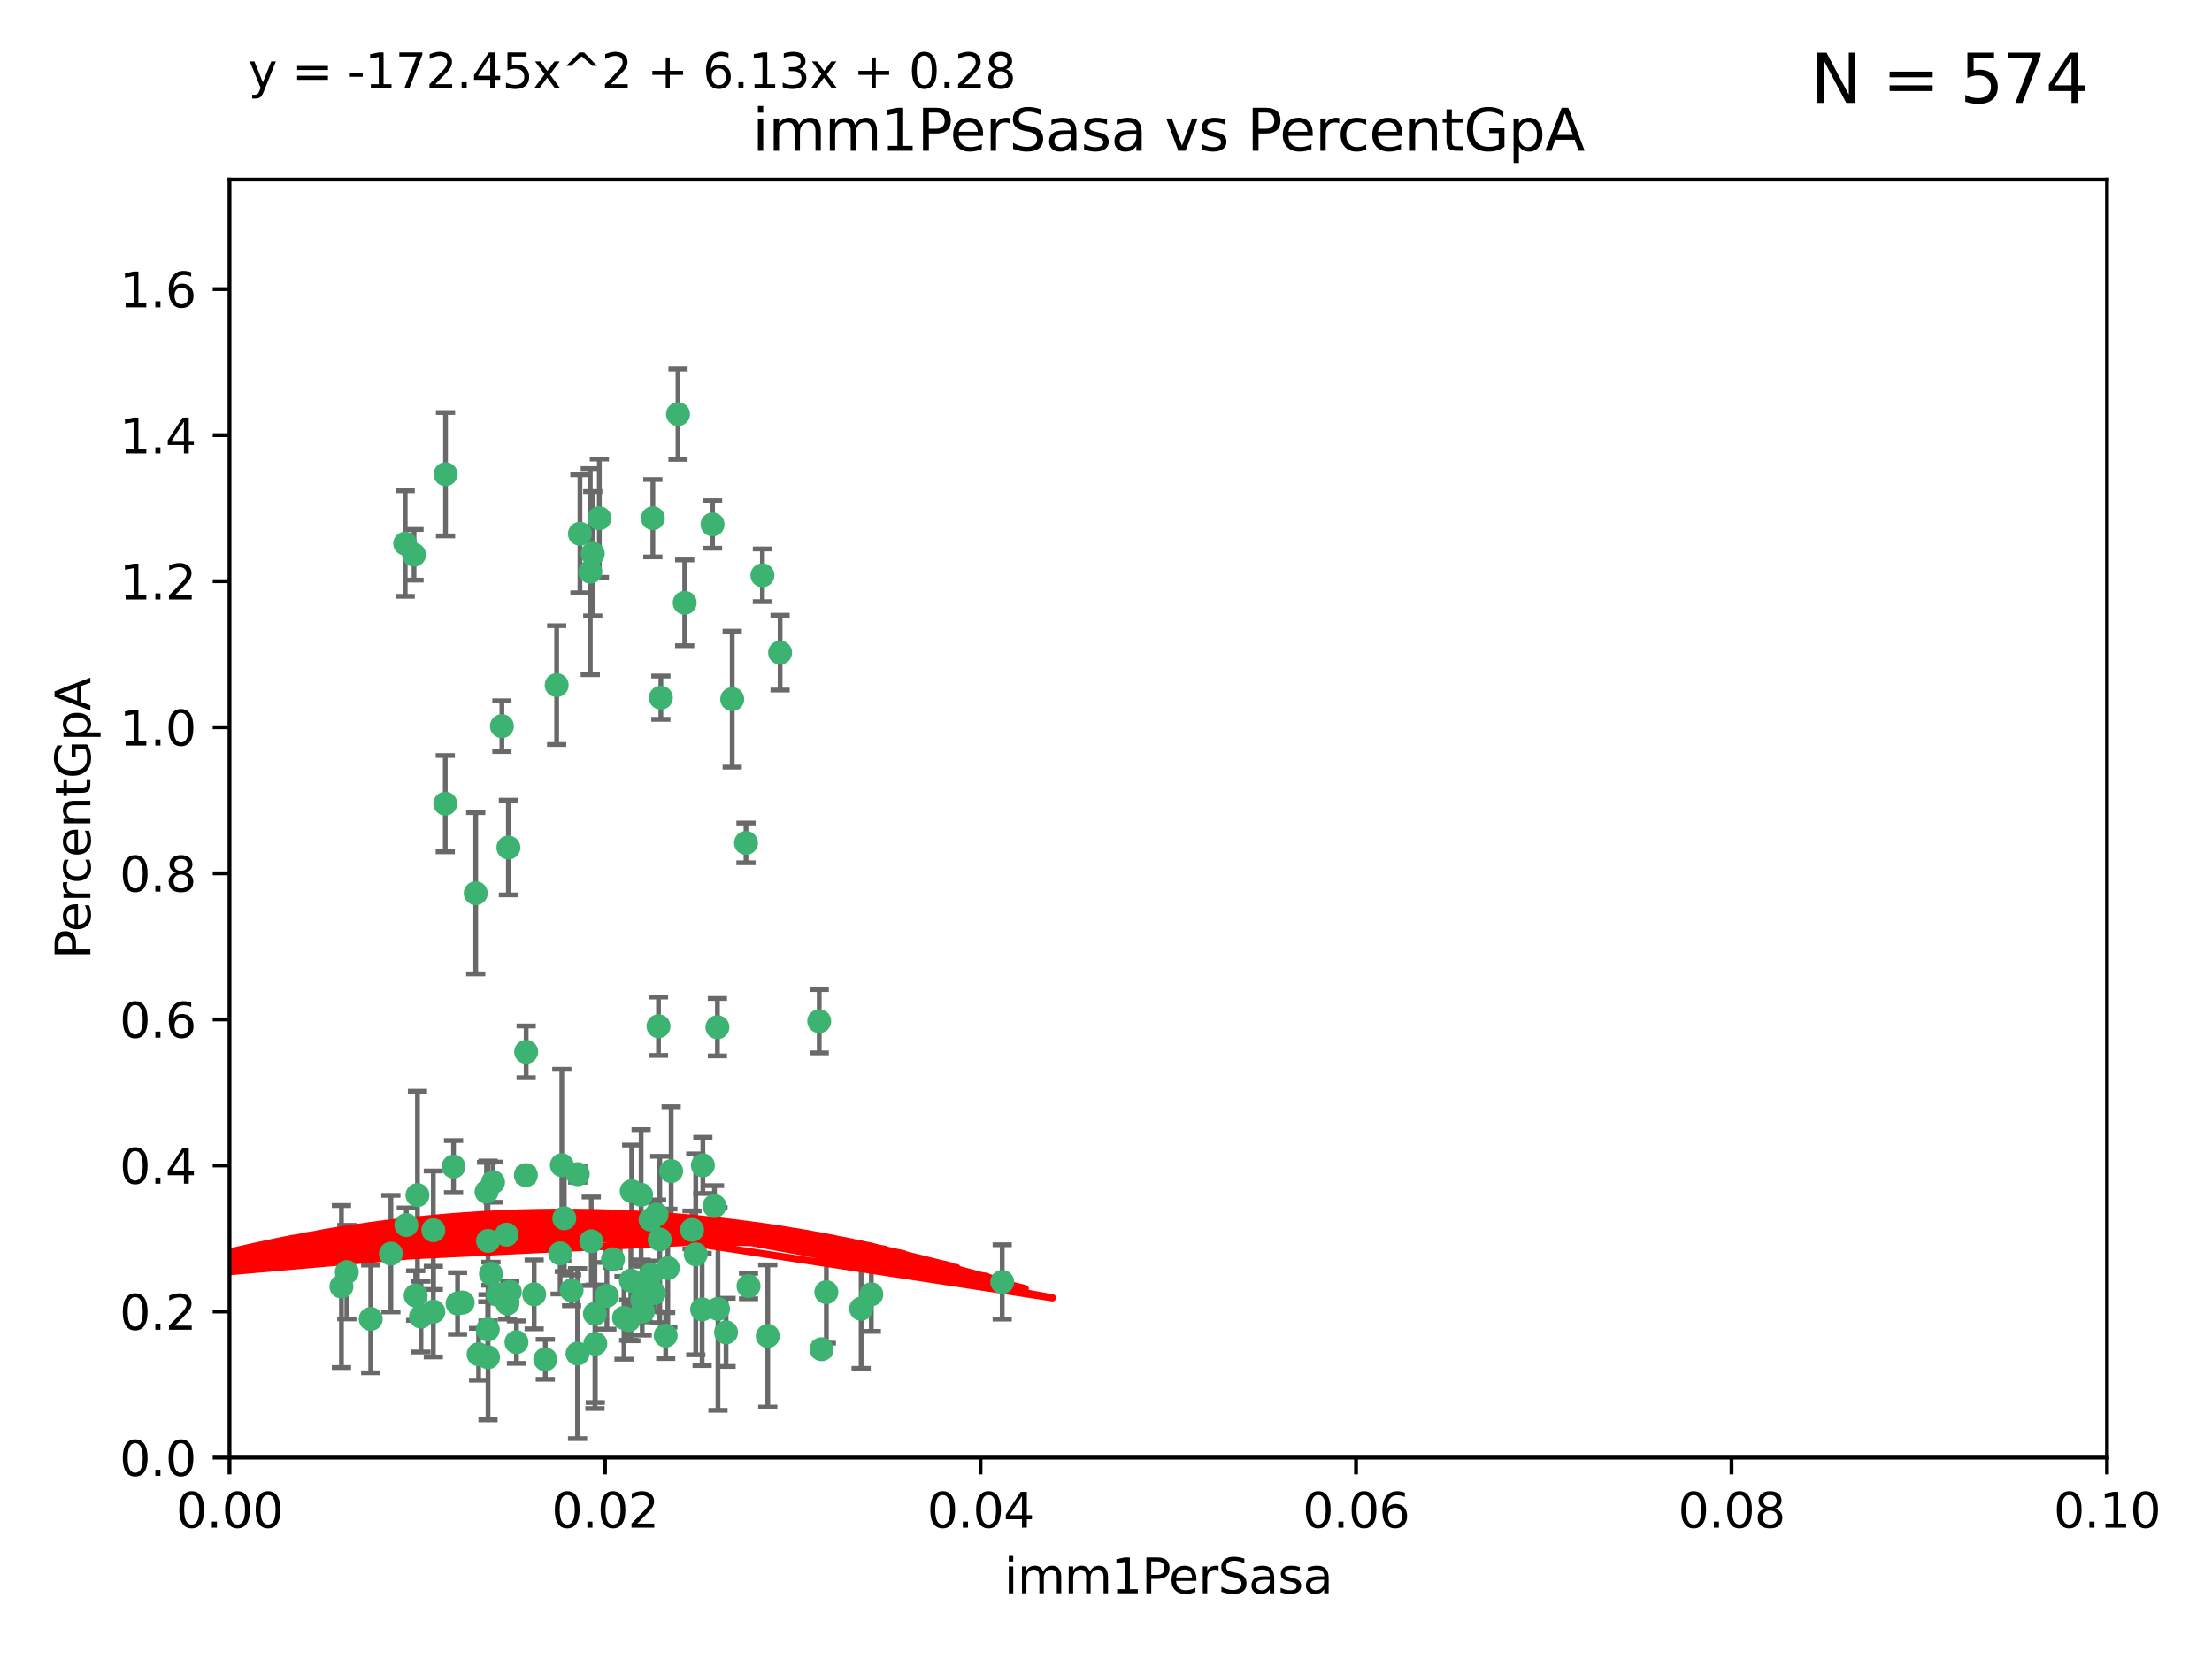 <?xml version="1.0" encoding="utf-8" standalone="no"?>
<!DOCTYPE svg PUBLIC "-//W3C//DTD SVG 1.1//EN"
  "http://www.w3.org/Graphics/SVG/1.1/DTD/svg11.dtd">
<svg xmlns:xlink="http://www.w3.org/1999/xlink" width="460.8pt" height="345.6pt" viewBox="0 0 460.8 345.6" xmlns="http://www.w3.org/2000/svg" version="1.1">
 <defs>
  <style type="text/css">*{stroke-linejoin: round; stroke-linecap: butt}</style>
 </defs>
 <g id="figure_1">
  <g id="patch_1">
   <path d="M 0 345.6 
L 460.8 345.6 
L 460.8 0 
L 0 0 
z
" style="fill: #ffffff"/>
  </g>
  <g id="axes_1">
   <g id="patch_2">
    <path d="M 47.81 303.64 
L 438.93 303.64 
L 438.93 37.411 
L 47.81 37.411 
z
" style="fill: #ffffff"/>
   </g>
   <g id="PathCollection_1">
    <defs>
     <path id="mce09afbe08" d="M 0 1.118 
C 0.297 1.118 0.581 1 0.791 0.791 
C 1 0.581 1.118 0.297 1.118 0 
C 1.118 -0.297 1 -0.581 0.791 -0.791 
C 0.581 -1 0.297 -1.118 0 -1.118 
C -0.297 -1.118 -0.581 -1 -0.791 -0.791 
C -1 -0.581 -1.118 -0.297 -1.118 0 
C -1.118 0.297 -1 0.581 -0.791 0.791 
C -0.581 1 -0.297 1.118 0 1.118 
z
" style="stroke: #3cb371"/>
    </defs>
    <g clip-path="url(#p9146229325)">
     <use xlink:href="#mce09afbe08" x="86.246" y="115.568" style="fill: #3cb371; stroke: #3cb371"/>
     <use xlink:href="#mce09afbe08" x="84.409" y="113.232" style="fill: #3cb371; stroke: #3cb371"/>
     <use xlink:href="#mce09afbe08" x="136.002" y="107.943" style="fill: #3cb371; stroke: #3cb371"/>
     <use xlink:href="#mce09afbe08" x="92.809" y="98.781" style="fill: #3cb371; stroke: #3cb371"/>
     <use xlink:href="#mce09afbe08" x="122.967" y="119.082" style="fill: #3cb371; stroke: #3cb371"/>
     <use xlink:href="#mce09afbe08" x="104.553" y="151.274" style="fill: #3cb371; stroke: #3cb371"/>
     <use xlink:href="#mce09afbe08" x="124.854" y="107.949" style="fill: #3cb371; stroke: #3cb371"/>
     <use xlink:href="#mce09afbe08" x="92.757" y="167.417" style="fill: #3cb371; stroke: #3cb371"/>
     <use xlink:href="#mce09afbe08" x="141.24" y="86.272" style="fill: #3cb371; stroke: #3cb371"/>
     <use xlink:href="#mce09afbe08" x="123.484" y="115.347" style="fill: #3cb371; stroke: #3cb371"/>
     <use xlink:href="#mce09afbe08" x="105.908" y="176.562" style="fill: #3cb371; stroke: #3cb371"/>
     <use xlink:href="#mce09afbe08" x="148.437" y="109.239" style="fill: #3cb371; stroke: #3cb371"/>
     <use xlink:href="#mce09afbe08" x="109.607" y="219.119" style="fill: #3cb371; stroke: #3cb371"/>
     <use xlink:href="#mce09afbe08" x="101.355" y="248.28" style="fill: #3cb371; stroke: #3cb371"/>
     <use xlink:href="#mce09afbe08" x="137.67" y="145.341" style="fill: #3cb371; stroke: #3cb371"/>
     <use xlink:href="#mce09afbe08" x="149.45" y="213.979" style="fill: #3cb371; stroke: #3cb371"/>
     <use xlink:href="#mce09afbe08" x="123.171" y="258.579" style="fill: #3cb371; stroke: #3cb371"/>
     <use xlink:href="#mce09afbe08" x="99.101" y="186.072" style="fill: #3cb371; stroke: #3cb371"/>
     <use xlink:href="#mce09afbe08" x="142.635" y="125.569" style="fill: #3cb371; stroke: #3cb371"/>
     <use xlink:href="#mce09afbe08" x="120.813" y="111.192" style="fill: #3cb371; stroke: #3cb371"/>
     <use xlink:href="#mce09afbe08" x="158.825" y="119.843" style="fill: #3cb371; stroke: #3cb371"/>
     <use xlink:href="#mce09afbe08" x="115.962" y="142.72" style="fill: #3cb371; stroke: #3cb371"/>
     <use xlink:href="#mce09afbe08" x="101.663" y="258.509" style="fill: #3cb371; stroke: #3cb371"/>
     <use xlink:href="#mce09afbe08" x="152.533" y="145.644" style="fill: #3cb371; stroke: #3cb371"/>
     <use xlink:href="#mce09afbe08" x="135.559" y="265.528" style="fill: #3cb371; stroke: #3cb371"/>
     <use xlink:href="#mce09afbe08" x="133.558" y="248.904" style="fill: #3cb371; stroke: #3cb371"/>
     <use xlink:href="#mce09afbe08" x="137.177" y="213.781" style="fill: #3cb371; stroke: #3cb371"/>
     <use xlink:href="#mce09afbe08" x="77.226" y="274.76" style="fill: #3cb371; stroke: #3cb371"/>
     <use xlink:href="#mce09afbe08" x="102.274" y="265.341" style="fill: #3cb371; stroke: #3cb371"/>
     <use xlink:href="#mce09afbe08" x="105.525" y="257.205" style="fill: #3cb371; stroke: #3cb371"/>
     <use xlink:href="#mce09afbe08" x="81.429" y="261.162" style="fill: #3cb371; stroke: #3cb371"/>
     <use xlink:href="#mce09afbe08" x="130.978" y="275.005" style="fill: #3cb371; stroke: #3cb371"/>
     <use xlink:href="#mce09afbe08" x="135.525" y="254.064" style="fill: #3cb371; stroke: #3cb371"/>
     <use xlink:href="#mce09afbe08" x="101.614" y="276.968" style="fill: #3cb371; stroke: #3cb371"/>
     <use xlink:href="#mce09afbe08" x="137.441" y="258.206" style="fill: #3cb371; stroke: #3cb371"/>
     <use xlink:href="#mce09afbe08" x="148.837" y="251.235" style="fill: #3cb371; stroke: #3cb371"/>
     <use xlink:href="#mce09afbe08" x="155.932" y="267.906" style="fill: #3cb371; stroke: #3cb371"/>
     <use xlink:href="#mce09afbe08" x="162.509" y="135.958" style="fill: #3cb371; stroke: #3cb371"/>
     <use xlink:href="#mce09afbe08" x="136.239" y="269.365" style="fill: #3cb371; stroke: #3cb371"/>
     <use xlink:href="#mce09afbe08" x="170.659" y="212.733" style="fill: #3cb371; stroke: #3cb371"/>
     <use xlink:href="#mce09afbe08" x="155.405" y="175.59" style="fill: #3cb371; stroke: #3cb371"/>
     <use xlink:href="#mce09afbe08" x="101.663" y="282.741" style="fill: #3cb371; stroke: #3cb371"/>
     <use xlink:href="#mce09afbe08" x="151.249" y="277.56" style="fill: #3cb371; stroke: #3cb371"/>
     <use xlink:href="#mce09afbe08" x="106.2" y="269.105" style="fill: #3cb371; stroke: #3cb371"/>
     <use xlink:href="#mce09afbe08" x="111.277" y="269.641" style="fill: #3cb371; stroke: #3cb371"/>
     <use xlink:href="#mce09afbe08" x="107.591" y="279.595" style="fill: #3cb371; stroke: #3cb371"/>
     <use xlink:href="#mce09afbe08" x="126.418" y="269.942" style="fill: #3cb371; stroke: #3cb371"/>
     <use xlink:href="#mce09afbe08" x="105.705" y="271.551" style="fill: #3cb371; stroke: #3cb371"/>
     <use xlink:href="#mce09afbe08" x="71.128" y="268.012" style="fill: #3cb371; stroke: #3cb371"/>
     <use xlink:href="#mce09afbe08" x="90.271" y="273.238" style="fill: #3cb371; stroke: #3cb371"/>
     <use xlink:href="#mce09afbe08" x="129.986" y="274.527" style="fill: #3cb371; stroke: #3cb371"/>
     <use xlink:href="#mce09afbe08" x="131.588" y="248.151" style="fill: #3cb371; stroke: #3cb371"/>
     <use xlink:href="#mce09afbe08" x="99.702" y="282.115" style="fill: #3cb371; stroke: #3cb371"/>
     <use xlink:href="#mce09afbe08" x="120.313" y="281.976" style="fill: #3cb371; stroke: #3cb371"/>
     <use xlink:href="#mce09afbe08" x="95.316" y="271.541" style="fill: #3cb371; stroke: #3cb371"/>
     <use xlink:href="#mce09afbe08" x="103.717" y="269.743" style="fill: #3cb371; stroke: #3cb371"/>
     <use xlink:href="#mce09afbe08" x="133.785" y="270.774" style="fill: #3cb371; stroke: #3cb371"/>
     <use xlink:href="#mce09afbe08" x="86.588" y="269.884" style="fill: #3cb371; stroke: #3cb371"/>
     <use xlink:href="#mce09afbe08" x="84.647" y="255.193" style="fill: #3cb371; stroke: #3cb371"/>
     <use xlink:href="#mce09afbe08" x="117.552" y="253.791" style="fill: #3cb371; stroke: #3cb371"/>
     <use xlink:href="#mce09afbe08" x="119.074" y="268.8" style="fill: #3cb371; stroke: #3cb371"/>
     <use xlink:href="#mce09afbe08" x="139.12" y="264.163" style="fill: #3cb371; stroke: #3cb371"/>
     <use xlink:href="#mce09afbe08" x="72.251" y="265.008" style="fill: #3cb371; stroke: #3cb371"/>
     <use xlink:href="#mce09afbe08" x="117.038" y="242.731" style="fill: #3cb371; stroke: #3cb371"/>
     <use xlink:href="#mce09afbe08" x="94.48" y="243.018" style="fill: #3cb371; stroke: #3cb371"/>
     <use xlink:href="#mce09afbe08" x="144.937" y="261.303" style="fill: #3cb371; stroke: #3cb371"/>
     <use xlink:href="#mce09afbe08" x="120.355" y="244.603" style="fill: #3cb371; stroke: #3cb371"/>
     <use xlink:href="#mce09afbe08" x="127.697" y="262.333" style="fill: #3cb371; stroke: #3cb371"/>
     <use xlink:href="#mce09afbe08" x="43.08" y="261.239" style="fill: #3cb371; stroke: #3cb371"/>
     <use xlink:href="#mce09afbe08" x="90.266" y="256.279" style="fill: #3cb371; stroke: #3cb371"/>
     <use xlink:href="#mce09afbe08" x="86.965" y="248.965" style="fill: #3cb371; stroke: #3cb371"/>
     <use xlink:href="#mce09afbe08" x="113.597" y="283.176" style="fill: #3cb371; stroke: #3cb371"/>
     <use xlink:href="#mce09afbe08" x="136.779" y="253.038" style="fill: #3cb371; stroke: #3cb371"/>
     <use xlink:href="#mce09afbe08" x="171.16" y="281.067" style="fill: #3cb371; stroke: #3cb371"/>
     <use xlink:href="#mce09afbe08" x="87.696" y="274.277" style="fill: #3cb371; stroke: #3cb371"/>
     <use xlink:href="#mce09afbe08" x="146.263" y="272.775" style="fill: #3cb371; stroke: #3cb371"/>
     <use xlink:href="#mce09afbe08" x="109.546" y="244.8" style="fill: #3cb371; stroke: #3cb371"/>
     <use xlink:href="#mce09afbe08" x="138.673" y="278.221" style="fill: #3cb371; stroke: #3cb371"/>
     <use xlink:href="#mce09afbe08" x="102.707" y="246.271" style="fill: #3cb371; stroke: #3cb371"/>
     <use xlink:href="#mce09afbe08" x="124.01" y="279.925" style="fill: #3cb371; stroke: #3cb371"/>
     <use xlink:href="#mce09afbe08" x="123.934" y="273.694" style="fill: #3cb371; stroke: #3cb371"/>
     <use xlink:href="#mce09afbe08" x="144.167" y="256.212" style="fill: #3cb371; stroke: #3cb371"/>
     <use xlink:href="#mce09afbe08" x="116.69" y="261.105" style="fill: #3cb371; stroke: #3cb371"/>
     <use xlink:href="#mce09afbe08" x="96.391" y="271.345" style="fill: #3cb371; stroke: #3cb371"/>
     <use xlink:href="#mce09afbe08" x="133.936" y="273.201" style="fill: #3cb371; stroke: #3cb371"/>
     <use xlink:href="#mce09afbe08" x="179.391" y="272.638" style="fill: #3cb371; stroke: #3cb371"/>
     <use xlink:href="#mce09afbe08" x="133.995" y="267.733" style="fill: #3cb371; stroke: #3cb371"/>
     <use xlink:href="#mce09afbe08" x="159.94" y="278.312" style="fill: #3cb371; stroke: #3cb371"/>
     <use xlink:href="#mce09afbe08" x="146.417" y="242.769" style="fill: #3cb371; stroke: #3cb371"/>
     <use xlink:href="#mce09afbe08" x="131.419" y="266.777" style="fill: #3cb371; stroke: #3cb371"/>
     <use xlink:href="#mce09afbe08" x="172.145" y="269.186" style="fill: #3cb371; stroke: #3cb371"/>
     <use xlink:href="#mce09afbe08" x="139.814" y="243.962" style="fill: #3cb371; stroke: #3cb371"/>
     <use xlink:href="#mce09afbe08" x="149.568" y="272.673" style="fill: #3cb371; stroke: #3cb371"/>
     <use xlink:href="#mce09afbe08" x="181.513" y="269.626" style="fill: #3cb371; stroke: #3cb371"/>
     <use xlink:href="#mce09afbe08" x="208.778" y="267.05" style="fill: #3cb371; stroke: #3cb371"/>
    </g>
   </g>
   <g id="matplotlib.axis_1">
    <g id="xtick_1">
     <g id="line2d_1">
      <defs>
       <path id="m21a5752c09" d="M 0 0 
L 0 3.5 
" style="stroke: #000000; stroke-width: 0.8"/>
      </defs>
      <g>
       <use xlink:href="#m21a5752c09" x="47.81" y="303.64" style="stroke: #000000; stroke-width: 0.8"/>
      </g>
     </g>
     <g id="text_1">
      <!-- 0.00 -->
      <g transform="translate(36.677 318.238)scale(0.1 -0.1)">
       <defs>
        <path id="DejaVuSans-30" d="M 2034 4250 
Q 1547 4250 1301 3770 
Q 1056 3291 1056 2328 
Q 1056 1369 1301 889 
Q 1547 409 2034 409 
Q 2525 409 2770 889 
Q 3016 1369 3016 2328 
Q 3016 3291 2770 3770 
Q 2525 4250 2034 4250 
z
M 2034 4750 
Q 2819 4750 3233 4129 
Q 3647 3509 3647 2328 
Q 3647 1150 3233 529 
Q 2819 -91 2034 -91 
Q 1250 -91 836 529 
Q 422 1150 422 2328 
Q 422 3509 836 4129 
Q 1250 4750 2034 4750 
z
" transform="scale(0.016)"/>
        <path id="DejaVuSans-2e" d="M 684 794 
L 1344 794 
L 1344 0 
L 684 0 
L 684 794 
z
" transform="scale(0.016)"/>
       </defs>
       <use xlink:href="#DejaVuSans-30"/>
       <use xlink:href="#DejaVuSans-2e" x="63.623"/>
       <use xlink:href="#DejaVuSans-30" x="95.41"/>
       <use xlink:href="#DejaVuSans-30" x="159.033"/>
      </g>
     </g>
    </g>
    <g id="xtick_2">
     <g id="line2d_2">
      <g>
       <use xlink:href="#m21a5752c09" x="126.034" y="303.64" style="stroke: #000000; stroke-width: 0.8"/>
      </g>
     </g>
     <g id="text_2">
      <!-- 0.02 -->
      <g transform="translate(114.901 318.238)scale(0.1 -0.1)">
       <defs>
        <path id="DejaVuSans-32" d="M 1228 531 
L 3431 531 
L 3431 0 
L 469 0 
L 469 531 
Q 828 903 1448 1529 
Q 2069 2156 2228 2338 
Q 2531 2678 2651 2914 
Q 2772 3150 2772 3378 
Q 2772 3750 2511 3984 
Q 2250 4219 1831 4219 
Q 1534 4219 1204 4116 
Q 875 4013 500 3803 
L 500 4441 
Q 881 4594 1212 4672 
Q 1544 4750 1819 4750 
Q 2544 4750 2975 4387 
Q 3406 4025 3406 3419 
Q 3406 3131 3298 2873 
Q 3191 2616 2906 2266 
Q 2828 2175 2409 1742 
Q 1991 1309 1228 531 
z
" transform="scale(0.016)"/>
       </defs>
       <use xlink:href="#DejaVuSans-30"/>
       <use xlink:href="#DejaVuSans-2e" x="63.623"/>
       <use xlink:href="#DejaVuSans-30" x="95.41"/>
       <use xlink:href="#DejaVuSans-32" x="159.033"/>
      </g>
     </g>
    </g>
    <g id="xtick_3">
     <g id="line2d_3">
      <g>
       <use xlink:href="#m21a5752c09" x="204.258" y="303.64" style="stroke: #000000; stroke-width: 0.8"/>
      </g>
     </g>
     <g id="text_3">
      <!-- 0.04 -->
      <g transform="translate(193.125 318.238)scale(0.1 -0.1)">
       <defs>
        <path id="DejaVuSans-34" d="M 2419 4116 
L 825 1625 
L 2419 1625 
L 2419 4116 
z
M 2253 4666 
L 3047 4666 
L 3047 1625 
L 3713 1625 
L 3713 1100 
L 3047 1100 
L 3047 0 
L 2419 0 
L 2419 1100 
L 313 1100 
L 313 1709 
L 2253 4666 
z
" transform="scale(0.016)"/>
       </defs>
       <use xlink:href="#DejaVuSans-30"/>
       <use xlink:href="#DejaVuSans-2e" x="63.623"/>
       <use xlink:href="#DejaVuSans-30" x="95.41"/>
       <use xlink:href="#DejaVuSans-34" x="159.033"/>
      </g>
     </g>
    </g>
    <g id="xtick_4">
     <g id="line2d_4">
      <g>
       <use xlink:href="#m21a5752c09" x="282.482" y="303.64" style="stroke: #000000; stroke-width: 0.8"/>
      </g>
     </g>
     <g id="text_4">
      <!-- 0.06 -->
      <g transform="translate(271.349 318.238)scale(0.1 -0.1)">
       <defs>
        <path id="DejaVuSans-36" d="M 2113 2584 
Q 1688 2584 1439 2293 
Q 1191 2003 1191 1497 
Q 1191 994 1439 701 
Q 1688 409 2113 409 
Q 2538 409 2786 701 
Q 3034 994 3034 1497 
Q 3034 2003 2786 2293 
Q 2538 2584 2113 2584 
z
M 3366 4563 
L 3366 3988 
Q 3128 4100 2886 4159 
Q 2644 4219 2406 4219 
Q 1781 4219 1451 3797 
Q 1122 3375 1075 2522 
Q 1259 2794 1537 2939 
Q 1816 3084 2150 3084 
Q 2853 3084 3261 2657 
Q 3669 2231 3669 1497 
Q 3669 778 3244 343 
Q 2819 -91 2113 -91 
Q 1303 -91 875 529 
Q 447 1150 447 2328 
Q 447 3434 972 4092 
Q 1497 4750 2381 4750 
Q 2619 4750 2861 4703 
Q 3103 4656 3366 4563 
z
" transform="scale(0.016)"/>
       </defs>
       <use xlink:href="#DejaVuSans-30"/>
       <use xlink:href="#DejaVuSans-2e" x="63.623"/>
       <use xlink:href="#DejaVuSans-30" x="95.41"/>
       <use xlink:href="#DejaVuSans-36" x="159.033"/>
      </g>
     </g>
    </g>
    <g id="xtick_5">
     <g id="line2d_5">
      <g>
       <use xlink:href="#m21a5752c09" x="360.706" y="303.64" style="stroke: #000000; stroke-width: 0.8"/>
      </g>
     </g>
     <g id="text_5">
      <!-- 0.08 -->
      <g transform="translate(349.573 318.238)scale(0.1 -0.1)">
       <defs>
        <path id="DejaVuSans-38" d="M 2034 2216 
Q 1584 2216 1326 1975 
Q 1069 1734 1069 1313 
Q 1069 891 1326 650 
Q 1584 409 2034 409 
Q 2484 409 2743 651 
Q 3003 894 3003 1313 
Q 3003 1734 2745 1975 
Q 2488 2216 2034 2216 
z
M 1403 2484 
Q 997 2584 770 2862 
Q 544 3141 544 3541 
Q 544 4100 942 4425 
Q 1341 4750 2034 4750 
Q 2731 4750 3128 4425 
Q 3525 4100 3525 3541 
Q 3525 3141 3298 2862 
Q 3072 2584 2669 2484 
Q 3125 2378 3379 2068 
Q 3634 1759 3634 1313 
Q 3634 634 3220 271 
Q 2806 -91 2034 -91 
Q 1263 -91 848 271 
Q 434 634 434 1313 
Q 434 1759 690 2068 
Q 947 2378 1403 2484 
z
M 1172 3481 
Q 1172 3119 1398 2916 
Q 1625 2713 2034 2713 
Q 2441 2713 2670 2916 
Q 2900 3119 2900 3481 
Q 2900 3844 2670 4047 
Q 2441 4250 2034 4250 
Q 1625 4250 1398 4047 
Q 1172 3844 1172 3481 
z
" transform="scale(0.016)"/>
       </defs>
       <use xlink:href="#DejaVuSans-30"/>
       <use xlink:href="#DejaVuSans-2e" x="63.623"/>
       <use xlink:href="#DejaVuSans-30" x="95.41"/>
       <use xlink:href="#DejaVuSans-38" x="159.033"/>
      </g>
     </g>
    </g>
    <g id="xtick_6">
     <g id="line2d_6">
      <g>
       <use xlink:href="#m21a5752c09" x="438.93" y="303.64" style="stroke: #000000; stroke-width: 0.8"/>
      </g>
     </g>
     <g id="text_6">
      <!-- 0.10 -->
      <g transform="translate(427.797 318.238)scale(0.1 -0.1)">
       <defs>
        <path id="DejaVuSans-31" d="M 794 531 
L 1825 531 
L 1825 4091 
L 703 3866 
L 703 4441 
L 1819 4666 
L 2450 4666 
L 2450 531 
L 3481 531 
L 3481 0 
L 794 0 
L 794 531 
z
" transform="scale(0.016)"/>
       </defs>
       <use xlink:href="#DejaVuSans-30"/>
       <use xlink:href="#DejaVuSans-2e" x="63.623"/>
       <use xlink:href="#DejaVuSans-31" x="95.41"/>
       <use xlink:href="#DejaVuSans-30" x="159.033"/>
      </g>
     </g>
    </g>
    <g id="text_7">
     <!-- imm1PerSasa -->
     <g transform="translate(209.186 331.917)scale(0.1 -0.1)">
      <defs>
       <path id="DejaVuSans-69" d="M 603 3500 
L 1178 3500 
L 1178 0 
L 603 0 
L 603 3500 
z
M 603 4863 
L 1178 4863 
L 1178 4134 
L 603 4134 
L 603 4863 
z
" transform="scale(0.016)"/>
       <path id="DejaVuSans-6d" d="M 3328 2828 
Q 3544 3216 3844 3400 
Q 4144 3584 4550 3584 
Q 5097 3584 5394 3201 
Q 5691 2819 5691 2113 
L 5691 0 
L 5113 0 
L 5113 2094 
Q 5113 2597 4934 2840 
Q 4756 3084 4391 3084 
Q 3944 3084 3684 2787 
Q 3425 2491 3425 1978 
L 3425 0 
L 2847 0 
L 2847 2094 
Q 2847 2600 2669 2842 
Q 2491 3084 2119 3084 
Q 1678 3084 1418 2786 
Q 1159 2488 1159 1978 
L 1159 0 
L 581 0 
L 581 3500 
L 1159 3500 
L 1159 2956 
Q 1356 3278 1631 3431 
Q 1906 3584 2284 3584 
Q 2666 3584 2933 3390 
Q 3200 3197 3328 2828 
z
" transform="scale(0.016)"/>
       <path id="DejaVuSans-50" d="M 1259 4147 
L 1259 2394 
L 2053 2394 
Q 2494 2394 2734 2622 
Q 2975 2850 2975 3272 
Q 2975 3691 2734 3919 
Q 2494 4147 2053 4147 
L 1259 4147 
z
M 628 4666 
L 2053 4666 
Q 2838 4666 3239 4311 
Q 3641 3956 3641 3272 
Q 3641 2581 3239 2228 
Q 2838 1875 2053 1875 
L 1259 1875 
L 1259 0 
L 628 0 
L 628 4666 
z
" transform="scale(0.016)"/>
       <path id="DejaVuSans-65" d="M 3597 1894 
L 3597 1613 
L 953 1613 
Q 991 1019 1311 708 
Q 1631 397 2203 397 
Q 2534 397 2845 478 
Q 3156 559 3463 722 
L 3463 178 
Q 3153 47 2828 -22 
Q 2503 -91 2169 -91 
Q 1331 -91 842 396 
Q 353 884 353 1716 
Q 353 2575 817 3079 
Q 1281 3584 2069 3584 
Q 2775 3584 3186 3129 
Q 3597 2675 3597 1894 
z
M 3022 2063 
Q 3016 2534 2758 2815 
Q 2500 3097 2075 3097 
Q 1594 3097 1305 2825 
Q 1016 2553 972 2059 
L 3022 2063 
z
" transform="scale(0.016)"/>
       <path id="DejaVuSans-72" d="M 2631 2963 
Q 2534 3019 2420 3045 
Q 2306 3072 2169 3072 
Q 1681 3072 1420 2755 
Q 1159 2438 1159 1844 
L 1159 0 
L 581 0 
L 581 3500 
L 1159 3500 
L 1159 2956 
Q 1341 3275 1631 3429 
Q 1922 3584 2338 3584 
Q 2397 3584 2469 3576 
Q 2541 3569 2628 3553 
L 2631 2963 
z
" transform="scale(0.016)"/>
       <path id="DejaVuSans-53" d="M 3425 4513 
L 3425 3897 
Q 3066 4069 2747 4153 
Q 2428 4238 2131 4238 
Q 1616 4238 1336 4038 
Q 1056 3838 1056 3469 
Q 1056 3159 1242 3001 
Q 1428 2844 1947 2747 
L 2328 2669 
Q 3034 2534 3370 2195 
Q 3706 1856 3706 1288 
Q 3706 609 3251 259 
Q 2797 -91 1919 -91 
Q 1588 -91 1214 -16 
Q 841 59 441 206 
L 441 856 
Q 825 641 1194 531 
Q 1563 422 1919 422 
Q 2459 422 2753 634 
Q 3047 847 3047 1241 
Q 3047 1584 2836 1778 
Q 2625 1972 2144 2069 
L 1759 2144 
Q 1053 2284 737 2584 
Q 422 2884 422 3419 
Q 422 4038 858 4394 
Q 1294 4750 2059 4750 
Q 2388 4750 2728 4690 
Q 3069 4631 3425 4513 
z
" transform="scale(0.016)"/>
       <path id="DejaVuSans-61" d="M 2194 1759 
Q 1497 1759 1228 1600 
Q 959 1441 959 1056 
Q 959 750 1161 570 
Q 1363 391 1709 391 
Q 2188 391 2477 730 
Q 2766 1069 2766 1631 
L 2766 1759 
L 2194 1759 
z
M 3341 1997 
L 3341 0 
L 2766 0 
L 2766 531 
Q 2569 213 2275 61 
Q 1981 -91 1556 -91 
Q 1019 -91 701 211 
Q 384 513 384 1019 
Q 384 1609 779 1909 
Q 1175 2209 1959 2209 
L 2766 2209 
L 2766 2266 
Q 2766 2663 2505 2880 
Q 2244 3097 1772 3097 
Q 1472 3097 1187 3025 
Q 903 2953 641 2809 
L 641 3341 
Q 956 3463 1253 3523 
Q 1550 3584 1831 3584 
Q 2591 3584 2966 3190 
Q 3341 2797 3341 1997 
z
" transform="scale(0.016)"/>
       <path id="DejaVuSans-73" d="M 2834 3397 
L 2834 2853 
Q 2591 2978 2328 3040 
Q 2066 3103 1784 3103 
Q 1356 3103 1142 2972 
Q 928 2841 928 2578 
Q 928 2378 1081 2264 
Q 1234 2150 1697 2047 
L 1894 2003 
Q 2506 1872 2764 1633 
Q 3022 1394 3022 966 
Q 3022 478 2636 193 
Q 2250 -91 1575 -91 
Q 1294 -91 989 -36 
Q 684 19 347 128 
L 347 722 
Q 666 556 975 473 
Q 1284 391 1588 391 
Q 1994 391 2212 530 
Q 2431 669 2431 922 
Q 2431 1156 2273 1281 
Q 2116 1406 1581 1522 
L 1381 1569 
Q 847 1681 609 1914 
Q 372 2147 372 2553 
Q 372 3047 722 3315 
Q 1072 3584 1716 3584 
Q 2034 3584 2315 3537 
Q 2597 3491 2834 3397 
z
" transform="scale(0.016)"/>
      </defs>
      <use xlink:href="#DejaVuSans-69"/>
      <use xlink:href="#DejaVuSans-6d" x="27.783"/>
      <use xlink:href="#DejaVuSans-6d" x="125.195"/>
      <use xlink:href="#DejaVuSans-31" x="222.607"/>
      <use xlink:href="#DejaVuSans-50" x="286.23"/>
      <use xlink:href="#DejaVuSans-65" x="342.908"/>
      <use xlink:href="#DejaVuSans-72" x="404.432"/>
      <use xlink:href="#DejaVuSans-53" x="445.545"/>
      <use xlink:href="#DejaVuSans-61" x="509.021"/>
      <use xlink:href="#DejaVuSans-73" x="570.301"/>
      <use xlink:href="#DejaVuSans-61" x="622.4"/>
     </g>
    </g>
   </g>
   <g id="matplotlib.axis_2">
    <g id="ytick_1">
     <g id="line2d_7">
      <defs>
       <path id="md5a27cf7c7" d="M 0 0 
L -3.5 0 
" style="stroke: #000000; stroke-width: 0.8"/>
      </defs>
      <g>
       <use xlink:href="#md5a27cf7c7" x="47.81" y="303.64" style="stroke: #000000; stroke-width: 0.8"/>
      </g>
     </g>
     <g id="text_8">
      <!-- 0.0 -->
      <g transform="translate(24.907 307.439)scale(0.1 -0.1)">
       <use xlink:href="#DejaVuSans-30"/>
       <use xlink:href="#DejaVuSans-2e" x="63.623"/>
       <use xlink:href="#DejaVuSans-30" x="95.41"/>
      </g>
     </g>
    </g>
    <g id="ytick_2">
     <g id="line2d_8">
      <g>
       <use xlink:href="#md5a27cf7c7" x="47.81" y="273.214" style="stroke: #000000; stroke-width: 0.8"/>
      </g>
     </g>
     <g id="text_9">
      <!-- 0.2 -->
      <g transform="translate(24.907 277.013)scale(0.1 -0.1)">
       <use xlink:href="#DejaVuSans-30"/>
       <use xlink:href="#DejaVuSans-2e" x="63.623"/>
       <use xlink:href="#DejaVuSans-32" x="95.41"/>
      </g>
     </g>
    </g>
    <g id="ytick_3">
     <g id="line2d_9">
      <g>
       <use xlink:href="#md5a27cf7c7" x="47.81" y="242.788" style="stroke: #000000; stroke-width: 0.8"/>
      </g>
     </g>
     <g id="text_10">
      <!-- 0.4 -->
      <g transform="translate(24.907 246.587)scale(0.1 -0.1)">
       <use xlink:href="#DejaVuSans-30"/>
       <use xlink:href="#DejaVuSans-2e" x="63.623"/>
       <use xlink:href="#DejaVuSans-34" x="95.41"/>
      </g>
     </g>
    </g>
    <g id="ytick_4">
     <g id="line2d_10">
      <g>
       <use xlink:href="#md5a27cf7c7" x="47.81" y="212.362" style="stroke: #000000; stroke-width: 0.8"/>
      </g>
     </g>
     <g id="text_11">
      <!-- 0.6 -->
      <g transform="translate(24.907 216.161)scale(0.1 -0.1)">
       <use xlink:href="#DejaVuSans-30"/>
       <use xlink:href="#DejaVuSans-2e" x="63.623"/>
       <use xlink:href="#DejaVuSans-36" x="95.41"/>
      </g>
     </g>
    </g>
    <g id="ytick_5">
     <g id="line2d_11">
      <g>
       <use xlink:href="#md5a27cf7c7" x="47.81" y="181.935" style="stroke: #000000; stroke-width: 0.8"/>
      </g>
     </g>
     <g id="text_12">
      <!-- 0.8 -->
      <g transform="translate(24.907 185.735)scale(0.1 -0.1)">
       <use xlink:href="#DejaVuSans-30"/>
       <use xlink:href="#DejaVuSans-2e" x="63.623"/>
       <use xlink:href="#DejaVuSans-38" x="95.41"/>
      </g>
     </g>
    </g>
    <g id="ytick_6">
     <g id="line2d_12">
      <g>
       <use xlink:href="#md5a27cf7c7" x="47.81" y="151.509" style="stroke: #000000; stroke-width: 0.8"/>
      </g>
     </g>
     <g id="text_13">
      <!-- 1.0 -->
      <g transform="translate(24.907 155.308)scale(0.1 -0.1)">
       <use xlink:href="#DejaVuSans-31"/>
       <use xlink:href="#DejaVuSans-2e" x="63.623"/>
       <use xlink:href="#DejaVuSans-30" x="95.41"/>
      </g>
     </g>
    </g>
    <g id="ytick_7">
     <g id="line2d_13">
      <g>
       <use xlink:href="#md5a27cf7c7" x="47.81" y="121.083" style="stroke: #000000; stroke-width: 0.8"/>
      </g>
     </g>
     <g id="text_14">
      <!-- 1.2 -->
      <g transform="translate(24.907 124.882)scale(0.1 -0.1)">
       <use xlink:href="#DejaVuSans-31"/>
       <use xlink:href="#DejaVuSans-2e" x="63.623"/>
       <use xlink:href="#DejaVuSans-32" x="95.41"/>
      </g>
     </g>
    </g>
    <g id="ytick_8">
     <g id="line2d_14">
      <g>
       <use xlink:href="#md5a27cf7c7" x="47.81" y="90.657" style="stroke: #000000; stroke-width: 0.8"/>
      </g>
     </g>
     <g id="text_15">
      <!-- 1.4 -->
      <g transform="translate(24.907 94.456)scale(0.1 -0.1)">
       <use xlink:href="#DejaVuSans-31"/>
       <use xlink:href="#DejaVuSans-2e" x="63.623"/>
       <use xlink:href="#DejaVuSans-34" x="95.41"/>
      </g>
     </g>
    </g>
    <g id="ytick_9">
     <g id="line2d_15">
      <g>
       <use xlink:href="#md5a27cf7c7" x="47.81" y="60.231" style="stroke: #000000; stroke-width: 0.8"/>
      </g>
     </g>
     <g id="text_16">
      <!-- 1.6 -->
      <g transform="translate(24.907 64.03)scale(0.1 -0.1)">
       <use xlink:href="#DejaVuSans-31"/>
       <use xlink:href="#DejaVuSans-2e" x="63.623"/>
       <use xlink:href="#DejaVuSans-36" x="95.41"/>
      </g>
     </g>
    </g>
    <g id="text_17">
     <!-- PercentGpA -->
     <g transform="translate(18.827 199.802)rotate(-90)scale(0.1 -0.1)">
      <defs>
       <path id="DejaVuSans-63" d="M 3122 3366 
L 3122 2828 
Q 2878 2963 2633 3030 
Q 2388 3097 2138 3097 
Q 1578 3097 1268 2742 
Q 959 2388 959 1747 
Q 959 1106 1268 751 
Q 1578 397 2138 397 
Q 2388 397 2633 464 
Q 2878 531 3122 666 
L 3122 134 
Q 2881 22 2623 -34 
Q 2366 -91 2075 -91 
Q 1284 -91 818 406 
Q 353 903 353 1747 
Q 353 2603 823 3093 
Q 1294 3584 2113 3584 
Q 2378 3584 2631 3529 
Q 2884 3475 3122 3366 
z
" transform="scale(0.016)"/>
       <path id="DejaVuSans-6e" d="M 3513 2113 
L 3513 0 
L 2938 0 
L 2938 2094 
Q 2938 2591 2744 2837 
Q 2550 3084 2163 3084 
Q 1697 3084 1428 2787 
Q 1159 2491 1159 1978 
L 1159 0 
L 581 0 
L 581 3500 
L 1159 3500 
L 1159 2956 
Q 1366 3272 1645 3428 
Q 1925 3584 2291 3584 
Q 2894 3584 3203 3211 
Q 3513 2838 3513 2113 
z
" transform="scale(0.016)"/>
       <path id="DejaVuSans-74" d="M 1172 4494 
L 1172 3500 
L 2356 3500 
L 2356 3053 
L 1172 3053 
L 1172 1153 
Q 1172 725 1289 603 
Q 1406 481 1766 481 
L 2356 481 
L 2356 0 
L 1766 0 
Q 1100 0 847 248 
Q 594 497 594 1153 
L 594 3053 
L 172 3053 
L 172 3500 
L 594 3500 
L 594 4494 
L 1172 4494 
z
" transform="scale(0.016)"/>
       <path id="DejaVuSans-47" d="M 3809 666 
L 3809 1919 
L 2778 1919 
L 2778 2438 
L 4434 2438 
L 4434 434 
Q 4069 175 3628 42 
Q 3188 -91 2688 -91 
Q 1594 -91 976 548 
Q 359 1188 359 2328 
Q 359 3472 976 4111 
Q 1594 4750 2688 4750 
Q 3144 4750 3555 4637 
Q 3966 4525 4313 4306 
L 4313 3634 
Q 3963 3931 3569 4081 
Q 3175 4231 2741 4231 
Q 1884 4231 1454 3753 
Q 1025 3275 1025 2328 
Q 1025 1384 1454 906 
Q 1884 428 2741 428 
Q 3075 428 3337 486 
Q 3600 544 3809 666 
z
" transform="scale(0.016)"/>
       <path id="DejaVuSans-70" d="M 1159 525 
L 1159 -1331 
L 581 -1331 
L 581 3500 
L 1159 3500 
L 1159 2969 
Q 1341 3281 1617 3432 
Q 1894 3584 2278 3584 
Q 2916 3584 3314 3078 
Q 3713 2572 3713 1747 
Q 3713 922 3314 415 
Q 2916 -91 2278 -91 
Q 1894 -91 1617 61 
Q 1341 213 1159 525 
z
M 3116 1747 
Q 3116 2381 2855 2742 
Q 2594 3103 2138 3103 
Q 1681 3103 1420 2742 
Q 1159 2381 1159 1747 
Q 1159 1113 1420 752 
Q 1681 391 2138 391 
Q 2594 391 2855 752 
Q 3116 1113 3116 1747 
z
" transform="scale(0.016)"/>
       <path id="DejaVuSans-41" d="M 2188 4044 
L 1331 1722 
L 3047 1722 
L 2188 4044 
z
M 1831 4666 
L 2547 4666 
L 4325 0 
L 3669 0 
L 3244 1197 
L 1141 1197 
L 716 0 
L 50 0 
L 1831 4666 
z
" transform="scale(0.016)"/>
      </defs>
      <use xlink:href="#DejaVuSans-50"/>
      <use xlink:href="#DejaVuSans-65" x="56.678"/>
      <use xlink:href="#DejaVuSans-72" x="118.201"/>
      <use xlink:href="#DejaVuSans-63" x="157.064"/>
      <use xlink:href="#DejaVuSans-65" x="212.045"/>
      <use xlink:href="#DejaVuSans-6e" x="273.568"/>
      <use xlink:href="#DejaVuSans-74" x="336.947"/>
      <use xlink:href="#DejaVuSans-47" x="376.156"/>
      <use xlink:href="#DejaVuSans-70" x="453.646"/>
      <use xlink:href="#DejaVuSans-41" x="517.123"/>
     </g>
    </g>
   </g>
   <g id="LineCollection_1">
    <path d="M 86.246 120.843 
L 86.246 110.292 
" clip-path="url(#p9146229325)" style="fill: none; stroke: #696969"/>
    <path d="M 84.409 124.224 
L 84.409 102.241 
" clip-path="url(#p9146229325)" style="fill: none; stroke: #696969"/>
    <path d="M 136.002 116.002 
L 136.002 99.884 
" clip-path="url(#p9146229325)" style="fill: none; stroke: #696969"/>
    <path d="M 92.809 111.622 
L 92.809 85.94 
" clip-path="url(#p9146229325)" style="fill: none; stroke: #696969"/>
    <path d="M 122.967 140.54 
L 122.967 97.624 
" clip-path="url(#p9146229325)" style="fill: none; stroke: #696969"/>
    <path d="M 104.553 156.555 
L 104.553 145.993 
" clip-path="url(#p9146229325)" style="fill: none; stroke: #696969"/>
    <path d="M 124.854 120.265 
L 124.854 95.634 
" clip-path="url(#p9146229325)" style="fill: none; stroke: #696969"/>
    <path d="M 92.757 177.442 
L 92.757 157.392 
" clip-path="url(#p9146229325)" style="fill: none; stroke: #696969"/>
    <path d="M 141.24 95.691 
L 141.24 76.852 
" clip-path="url(#p9146229325)" style="fill: none; stroke: #696969"/>
    <path d="M 123.484 128.299 
L 123.484 102.395 
" clip-path="url(#p9146229325)" style="fill: none; stroke: #696969"/>
    <path d="M 105.908 186.427 
L 105.908 166.697 
" clip-path="url(#p9146229325)" style="fill: none; stroke: #696969"/>
    <path d="M 148.437 114.195 
L 148.437 104.283 
" clip-path="url(#p9146229325)" style="fill: none; stroke: #696969"/>
    <path d="M 109.607 224.512 
L 109.607 213.726 
" clip-path="url(#p9146229325)" style="fill: none; stroke: #696969"/>
    <path d="M 101.355 254.424 
L 101.355 242.136 
" clip-path="url(#p9146229325)" style="fill: none; stroke: #696969"/>
    <path d="M 137.67 149.851 
L 137.67 140.831 
" clip-path="url(#p9146229325)" style="fill: none; stroke: #696969"/>
    <path d="M 149.45 219.969 
L 149.45 207.99 
" clip-path="url(#p9146229325)" style="fill: none; stroke: #696969"/>
    <path d="M 123.171 267.795 
L 123.171 249.362 
" clip-path="url(#p9146229325)" style="fill: none; stroke: #696969"/>
    <path d="M 99.101 202.862 
L 99.101 169.282 
" clip-path="url(#p9146229325)" style="fill: none; stroke: #696969"/>
    <path d="M 142.635 134.51 
L 142.635 116.629 
" clip-path="url(#p9146229325)" style="fill: none; stroke: #696969"/>
    <path d="M 120.813 123.488 
L 120.813 98.897 
" clip-path="url(#p9146229325)" style="fill: none; stroke: #696969"/>
    <path d="M 158.825 125.336 
L 158.825 114.351 
" clip-path="url(#p9146229325)" style="fill: none; stroke: #696969"/>
    <path d="M 115.962 155.094 
L 115.962 130.347 
" clip-path="url(#p9146229325)" style="fill: none; stroke: #696969"/>
    <path d="M 101.663 275.167 
L 101.663 241.85 
" clip-path="url(#p9146229325)" style="fill: none; stroke: #696969"/>
    <path d="M 152.533 159.813 
L 152.533 131.474 
" clip-path="url(#p9146229325)" style="fill: none; stroke: #696969"/>
    <path d="M 135.559 268.363 
L 135.559 262.693 
" clip-path="url(#p9146229325)" style="fill: none; stroke: #696969"/>
    <path d="M 133.558 262.485 
L 133.558 235.322 
" clip-path="url(#p9146229325)" style="fill: none; stroke: #696969"/>
    <path d="M 137.177 219.871 
L 137.177 207.692 
" clip-path="url(#p9146229325)" style="fill: none; stroke: #696969"/>
    <path d="M 77.226 285.981 
L 77.226 263.539 
" clip-path="url(#p9146229325)" style="fill: none; stroke: #696969"/>
    <path d="M 102.274 267.749 
L 102.274 262.933 
" clip-path="url(#p9146229325)" style="fill: none; stroke: #696969"/>
    <path d="M 105.525 259.174 
L 105.525 255.236 
" clip-path="url(#p9146229325)" style="fill: none; stroke: #696969"/>
    <path d="M 81.429 273.303 
L 81.429 249.022 
" clip-path="url(#p9146229325)" style="fill: none; stroke: #696969"/>
    <path d="M 130.978 279.2 
L 130.978 270.81 
" clip-path="url(#p9146229325)" style="fill: none; stroke: #696969"/>
    <path d="M 135.525 257.942 
L 135.525 250.187 
" clip-path="url(#p9146229325)" style="fill: none; stroke: #696969"/>
    <path d="M 101.614 282.752 
L 101.614 271.185 
" clip-path="url(#p9146229325)" style="fill: none; stroke: #696969"/>
    <path d="M 137.441 275.539 
L 137.441 240.873 
" clip-path="url(#p9146229325)" style="fill: none; stroke: #696969"/>
    <path d="M 148.837 255.474 
L 148.837 246.995 
" clip-path="url(#p9146229325)" style="fill: none; stroke: #696969"/>
    <path d="M 155.932 270.565 
L 155.932 265.247 
" clip-path="url(#p9146229325)" style="fill: none; stroke: #696969"/>
    <path d="M 162.509 143.75 
L 162.509 128.166 
" clip-path="url(#p9146229325)" style="fill: none; stroke: #696969"/>
    <path d="M 136.239 273.232 
L 136.239 265.498 
" clip-path="url(#p9146229325)" style="fill: none; stroke: #696969"/>
    <path d="M 170.659 219.331 
L 170.659 206.134 
" clip-path="url(#p9146229325)" style="fill: none; stroke: #696969"/>
    <path d="M 155.405 179.727 
L 155.405 171.452 
" clip-path="url(#p9146229325)" style="fill: none; stroke: #696969"/>
    <path d="M 101.663 295.786 
L 101.663 269.695 
" clip-path="url(#p9146229325)" style="fill: none; stroke: #696969"/>
    <path d="M 151.249 284.661 
L 151.249 270.459 
" clip-path="url(#p9146229325)" style="fill: none; stroke: #696969"/>
    <path d="M 106.2 271.35 
L 106.2 266.86 
" clip-path="url(#p9146229325)" style="fill: none; stroke: #696969"/>
    <path d="M 111.277 276.816 
L 111.277 262.466 
" clip-path="url(#p9146229325)" style="fill: none; stroke: #696969"/>
    <path d="M 107.591 284.012 
L 107.591 275.178 
" clip-path="url(#p9146229325)" style="fill: none; stroke: #696969"/>
    <path d="M 126.418 276.887 
L 126.418 262.997 
" clip-path="url(#p9146229325)" style="fill: none; stroke: #696969"/>
    <path d="M 105.705 274.788 
L 105.705 268.314 
" clip-path="url(#p9146229325)" style="fill: none; stroke: #696969"/>
    <path d="M 71.128 284.883 
L 71.128 251.14 
" clip-path="url(#p9146229325)" style="fill: none; stroke: #696969"/>
    <path d="M 90.271 282.679 
L 90.271 263.798 
" clip-path="url(#p9146229325)" style="fill: none; stroke: #696969"/>
    <path d="M 129.986 283.143 
L 129.986 265.912 
" clip-path="url(#p9146229325)" style="fill: none; stroke: #696969"/>
    <path d="M 131.588 257.777 
L 131.588 238.526 
" clip-path="url(#p9146229325)" style="fill: none; stroke: #696969"/>
    <path d="M 99.702 287.518 
L 99.702 276.713 
" clip-path="url(#p9146229325)" style="fill: none; stroke: #696969"/>
    <path d="M 120.313 299.685 
L 120.313 264.266 
" clip-path="url(#p9146229325)" style="fill: none; stroke: #696969"/>
    <path d="M 95.316 277.958 
L 95.316 265.123 
" clip-path="url(#p9146229325)" style="fill: none; stroke: #696969"/>
    <path d="M 103.717 271.441 
L 103.717 268.046 
" clip-path="url(#p9146229325)" style="fill: none; stroke: #696969"/>
    <path d="M 133.785 278.135 
L 133.785 263.414 
" clip-path="url(#p9146229325)" style="fill: none; stroke: #696969"/>
    <path d="M 86.588 275.043 
L 86.588 264.724 
" clip-path="url(#p9146229325)" style="fill: none; stroke: #696969"/>
    <path d="M 84.647 258.749 
L 84.647 251.637 
" clip-path="url(#p9146229325)" style="fill: none; stroke: #696969"/>
    <path d="M 117.552 264.885 
L 117.552 242.697 
" clip-path="url(#p9146229325)" style="fill: none; stroke: #696969"/>
    <path d="M 119.074 272.006 
L 119.074 265.594 
" clip-path="url(#p9146229325)" style="fill: none; stroke: #696969"/>
    <path d="M 139.12 276.455 
L 139.12 251.871 
" clip-path="url(#p9146229325)" style="fill: none; stroke: #696969"/>
    <path d="M 72.251 274.757 
L 72.251 255.26 
" clip-path="url(#p9146229325)" style="fill: none; stroke: #696969"/>
    <path d="M 117.038 262.705 
L 117.038 222.756 
" clip-path="url(#p9146229325)" style="fill: none; stroke: #696969"/>
    <path d="M 94.48 248.44 
L 94.48 237.595 
" clip-path="url(#p9146229325)" style="fill: none; stroke: #696969"/>
    <path d="M 144.937 282.228 
L 144.937 240.379 
" clip-path="url(#p9146229325)" style="fill: none; stroke: #696969"/>
    <path d="M 120.355 246.282 
L 120.355 242.923 
" clip-path="url(#p9146229325)" style="fill: none; stroke: #696969"/>
    <path d="M 127.697 264.023 
L 127.697 260.644 
" clip-path="url(#p9146229325)" style="fill: none; stroke: #696969"/>
    <path d="M 43.08 266.393 
L 43.08 256.084 
" clip-path="url(#p9146229325)" style="fill: none; stroke: #696969"/>
    <path d="M 90.266 268.618 
L 90.266 243.941 
" clip-path="url(#p9146229325)" style="fill: none; stroke: #696969"/>
    <path d="M 86.965 270.602 
L 86.965 227.328 
" clip-path="url(#p9146229325)" style="fill: none; stroke: #696969"/>
    <path d="M 113.597 287.336 
L 113.597 279.016 
" clip-path="url(#p9146229325)" style="fill: none; stroke: #696969"/>
    <path d="M 136.779 256.103 
L 136.779 249.973 
" clip-path="url(#p9146229325)" style="fill: none; stroke: #696969"/>
    <path d="M 171.16 282.277 
L 171.16 279.858 
" clip-path="url(#p9146229325)" style="fill: none; stroke: #696969"/>
    <path d="M 87.696 281.64 
L 87.696 266.914 
" clip-path="url(#p9146229325)" style="fill: none; stroke: #696969"/>
    <path d="M 146.263 284.475 
L 146.263 261.075 
" clip-path="url(#p9146229325)" style="fill: none; stroke: #696969"/>
    <path d="M 109.546 246.035 
L 109.546 243.565 
" clip-path="url(#p9146229325)" style="fill: none; stroke: #696969"/>
    <path d="M 138.673 283.01 
L 138.673 273.432 
" clip-path="url(#p9146229325)" style="fill: none; stroke: #696969"/>
    <path d="M 102.707 250.461 
L 102.707 242.082 
" clip-path="url(#p9146229325)" style="fill: none; stroke: #696969"/>
    <path d="M 124.01 292.164 
L 124.01 267.687 
" clip-path="url(#p9146229325)" style="fill: none; stroke: #696969"/>
    <path d="M 123.934 293.419 
L 123.934 253.97 
" clip-path="url(#p9146229325)" style="fill: none; stroke: #696969"/>
    <path d="M 144.167 260.173 
L 144.167 252.252 
" clip-path="url(#p9146229325)" style="fill: none; stroke: #696969"/>
    <path d="M 116.69 269.56 
L 116.69 252.649 
" clip-path="url(#p9146229325)" style="fill: none; stroke: #696969"/>
    <path d="M 96.391 272.281 
L 96.391 270.409 
" clip-path="url(#p9146229325)" style="fill: none; stroke: #696969"/>
    <path d="M 133.936 275.358 
L 133.936 271.044 
" clip-path="url(#p9146229325)" style="fill: none; stroke: #696969"/>
    <path d="M 179.391 285.054 
L 179.391 260.222 
" clip-path="url(#p9146229325)" style="fill: none; stroke: #696969"/>
    <path d="M 133.995 271.693 
L 133.995 263.773 
" clip-path="url(#p9146229325)" style="fill: none; stroke: #696969"/>
    <path d="M 159.94 293.118 
L 159.94 263.505 
" clip-path="url(#p9146229325)" style="fill: none; stroke: #696969"/>
    <path d="M 146.417 248.63 
L 146.417 236.908 
" clip-path="url(#p9146229325)" style="fill: none; stroke: #696969"/>
    <path d="M 131.419 279.306 
L 131.419 254.248 
" clip-path="url(#p9146229325)" style="fill: none; stroke: #696969"/>
    <path d="M 172.145 279.804 
L 172.145 258.568 
" clip-path="url(#p9146229325)" style="fill: none; stroke: #696969"/>
    <path d="M 139.814 257.376 
L 139.814 230.547 
" clip-path="url(#p9146229325)" style="fill: none; stroke: #696969"/>
    <path d="M 149.568 293.788 
L 149.568 251.559 
" clip-path="url(#p9146229325)" style="fill: none; stroke: #696969"/>
    <path d="M 181.513 277.354 
L 181.513 261.898 
" clip-path="url(#p9146229325)" style="fill: none; stroke: #696969"/>
    <path d="M 208.778 274.792 
L 208.778 259.308 
" clip-path="url(#p9146229325)" style="fill: none; stroke: #696969"/>
   </g>
   <g id="line2d_16">
    <defs>
     <path id="mbced42ce1b" d="M 2 0 
L -2 -0 
" style="stroke: #696969"/>
    </defs>
    <g clip-path="url(#p9146229325)">
     <use xlink:href="#mbced42ce1b" x="86.246" y="120.843" style="fill: #696969; stroke: #696969"/>
     <use xlink:href="#mbced42ce1b" x="84.409" y="124.224" style="fill: #696969; stroke: #696969"/>
     <use xlink:href="#mbced42ce1b" x="136.002" y="116.002" style="fill: #696969; stroke: #696969"/>
     <use xlink:href="#mbced42ce1b" x="92.809" y="111.622" style="fill: #696969; stroke: #696969"/>
     <use xlink:href="#mbced42ce1b" x="122.967" y="140.54" style="fill: #696969; stroke: #696969"/>
     <use xlink:href="#mbced42ce1b" x="104.553" y="156.555" style="fill: #696969; stroke: #696969"/>
     <use xlink:href="#mbced42ce1b" x="124.854" y="120.265" style="fill: #696969; stroke: #696969"/>
     <use xlink:href="#mbced42ce1b" x="92.757" y="177.442" style="fill: #696969; stroke: #696969"/>
     <use xlink:href="#mbced42ce1b" x="141.24" y="95.691" style="fill: #696969; stroke: #696969"/>
     <use xlink:href="#mbced42ce1b" x="123.484" y="128.299" style="fill: #696969; stroke: #696969"/>
     <use xlink:href="#mbced42ce1b" x="105.908" y="186.427" style="fill: #696969; stroke: #696969"/>
     <use xlink:href="#mbced42ce1b" x="148.437" y="114.195" style="fill: #696969; stroke: #696969"/>
     <use xlink:href="#mbced42ce1b" x="109.607" y="224.512" style="fill: #696969; stroke: #696969"/>
     <use xlink:href="#mbced42ce1b" x="101.355" y="254.424" style="fill: #696969; stroke: #696969"/>
     <use xlink:href="#mbced42ce1b" x="137.67" y="149.851" style="fill: #696969; stroke: #696969"/>
     <use xlink:href="#mbced42ce1b" x="149.45" y="219.969" style="fill: #696969; stroke: #696969"/>
     <use xlink:href="#mbced42ce1b" x="123.171" y="267.795" style="fill: #696969; stroke: #696969"/>
     <use xlink:href="#mbced42ce1b" x="99.101" y="202.862" style="fill: #696969; stroke: #696969"/>
     <use xlink:href="#mbced42ce1b" x="142.635" y="134.51" style="fill: #696969; stroke: #696969"/>
     <use xlink:href="#mbced42ce1b" x="120.813" y="123.488" style="fill: #696969; stroke: #696969"/>
     <use xlink:href="#mbced42ce1b" x="158.825" y="125.336" style="fill: #696969; stroke: #696969"/>
     <use xlink:href="#mbced42ce1b" x="115.962" y="155.094" style="fill: #696969; stroke: #696969"/>
     <use xlink:href="#mbced42ce1b" x="101.663" y="275.167" style="fill: #696969; stroke: #696969"/>
     <use xlink:href="#mbced42ce1b" x="152.533" y="159.813" style="fill: #696969; stroke: #696969"/>
     <use xlink:href="#mbced42ce1b" x="135.559" y="268.363" style="fill: #696969; stroke: #696969"/>
     <use xlink:href="#mbced42ce1b" x="133.558" y="262.485" style="fill: #696969; stroke: #696969"/>
     <use xlink:href="#mbced42ce1b" x="137.177" y="219.871" style="fill: #696969; stroke: #696969"/>
     <use xlink:href="#mbced42ce1b" x="77.226" y="285.981" style="fill: #696969; stroke: #696969"/>
     <use xlink:href="#mbced42ce1b" x="102.274" y="267.749" style="fill: #696969; stroke: #696969"/>
     <use xlink:href="#mbced42ce1b" x="105.525" y="259.174" style="fill: #696969; stroke: #696969"/>
     <use xlink:href="#mbced42ce1b" x="81.429" y="273.303" style="fill: #696969; stroke: #696969"/>
     <use xlink:href="#mbced42ce1b" x="130.978" y="279.2" style="fill: #696969; stroke: #696969"/>
     <use xlink:href="#mbced42ce1b" x="135.525" y="257.942" style="fill: #696969; stroke: #696969"/>
     <use xlink:href="#mbced42ce1b" x="101.614" y="282.752" style="fill: #696969; stroke: #696969"/>
     <use xlink:href="#mbced42ce1b" x="137.441" y="275.539" style="fill: #696969; stroke: #696969"/>
     <use xlink:href="#mbced42ce1b" x="148.837" y="255.474" style="fill: #696969; stroke: #696969"/>
     <use xlink:href="#mbced42ce1b" x="155.932" y="270.565" style="fill: #696969; stroke: #696969"/>
     <use xlink:href="#mbced42ce1b" x="162.509" y="143.75" style="fill: #696969; stroke: #696969"/>
     <use xlink:href="#mbced42ce1b" x="136.239" y="273.232" style="fill: #696969; stroke: #696969"/>
     <use xlink:href="#mbced42ce1b" x="170.659" y="219.331" style="fill: #696969; stroke: #696969"/>
     <use xlink:href="#mbced42ce1b" x="155.405" y="179.727" style="fill: #696969; stroke: #696969"/>
     <use xlink:href="#mbced42ce1b" x="101.663" y="295.786" style="fill: #696969; stroke: #696969"/>
     <use xlink:href="#mbced42ce1b" x="151.249" y="284.661" style="fill: #696969; stroke: #696969"/>
     <use xlink:href="#mbced42ce1b" x="106.2" y="271.35" style="fill: #696969; stroke: #696969"/>
     <use xlink:href="#mbced42ce1b" x="111.277" y="276.816" style="fill: #696969; stroke: #696969"/>
     <use xlink:href="#mbced42ce1b" x="107.591" y="284.012" style="fill: #696969; stroke: #696969"/>
     <use xlink:href="#mbced42ce1b" x="126.418" y="276.887" style="fill: #696969; stroke: #696969"/>
     <use xlink:href="#mbced42ce1b" x="105.705" y="274.788" style="fill: #696969; stroke: #696969"/>
     <use xlink:href="#mbced42ce1b" x="71.128" y="284.883" style="fill: #696969; stroke: #696969"/>
     <use xlink:href="#mbced42ce1b" x="90.271" y="282.679" style="fill: #696969; stroke: #696969"/>
     <use xlink:href="#mbced42ce1b" x="129.986" y="283.143" style="fill: #696969; stroke: #696969"/>
     <use xlink:href="#mbced42ce1b" x="131.588" y="257.777" style="fill: #696969; stroke: #696969"/>
     <use xlink:href="#mbced42ce1b" x="99.702" y="287.518" style="fill: #696969; stroke: #696969"/>
     <use xlink:href="#mbced42ce1b" x="120.313" y="299.685" style="fill: #696969; stroke: #696969"/>
     <use xlink:href="#mbced42ce1b" x="95.316" y="277.958" style="fill: #696969; stroke: #696969"/>
     <use xlink:href="#mbced42ce1b" x="103.717" y="271.441" style="fill: #696969; stroke: #696969"/>
     <use xlink:href="#mbced42ce1b" x="133.785" y="278.135" style="fill: #696969; stroke: #696969"/>
     <use xlink:href="#mbced42ce1b" x="86.588" y="275.043" style="fill: #696969; stroke: #696969"/>
     <use xlink:href="#mbced42ce1b" x="84.647" y="258.749" style="fill: #696969; stroke: #696969"/>
     <use xlink:href="#mbced42ce1b" x="117.552" y="264.885" style="fill: #696969; stroke: #696969"/>
     <use xlink:href="#mbced42ce1b" x="119.074" y="272.006" style="fill: #696969; stroke: #696969"/>
     <use xlink:href="#mbced42ce1b" x="139.12" y="276.455" style="fill: #696969; stroke: #696969"/>
     <use xlink:href="#mbced42ce1b" x="72.251" y="274.757" style="fill: #696969; stroke: #696969"/>
     <use xlink:href="#mbced42ce1b" x="117.038" y="262.705" style="fill: #696969; stroke: #696969"/>
     <use xlink:href="#mbced42ce1b" x="94.48" y="248.44" style="fill: #696969; stroke: #696969"/>
     <use xlink:href="#mbced42ce1b" x="144.937" y="282.228" style="fill: #696969; stroke: #696969"/>
     <use xlink:href="#mbced42ce1b" x="120.355" y="246.282" style="fill: #696969; stroke: #696969"/>
     <use xlink:href="#mbced42ce1b" x="127.697" y="264.023" style="fill: #696969; stroke: #696969"/>
     <use xlink:href="#mbced42ce1b" x="43.08" y="266.393" style="fill: #696969; stroke: #696969"/>
     <use xlink:href="#mbced42ce1b" x="90.266" y="268.618" style="fill: #696969; stroke: #696969"/>
     <use xlink:href="#mbced42ce1b" x="86.965" y="270.602" style="fill: #696969; stroke: #696969"/>
     <use xlink:href="#mbced42ce1b" x="113.597" y="287.336" style="fill: #696969; stroke: #696969"/>
     <use xlink:href="#mbced42ce1b" x="136.779" y="256.103" style="fill: #696969; stroke: #696969"/>
     <use xlink:href="#mbced42ce1b" x="171.16" y="282.277" style="fill: #696969; stroke: #696969"/>
     <use xlink:href="#mbced42ce1b" x="87.696" y="281.64" style="fill: #696969; stroke: #696969"/>
     <use xlink:href="#mbced42ce1b" x="146.263" y="284.475" style="fill: #696969; stroke: #696969"/>
     <use xlink:href="#mbced42ce1b" x="109.546" y="246.035" style="fill: #696969; stroke: #696969"/>
     <use xlink:href="#mbced42ce1b" x="138.673" y="283.01" style="fill: #696969; stroke: #696969"/>
     <use xlink:href="#mbced42ce1b" x="102.707" y="250.461" style="fill: #696969; stroke: #696969"/>
     <use xlink:href="#mbced42ce1b" x="124.01" y="292.164" style="fill: #696969; stroke: #696969"/>
     <use xlink:href="#mbced42ce1b" x="123.934" y="293.419" style="fill: #696969; stroke: #696969"/>
     <use xlink:href="#mbced42ce1b" x="144.167" y="260.173" style="fill: #696969; stroke: #696969"/>
     <use xlink:href="#mbced42ce1b" x="116.69" y="269.56" style="fill: #696969; stroke: #696969"/>
     <use xlink:href="#mbced42ce1b" x="96.391" y="272.281" style="fill: #696969; stroke: #696969"/>
     <use xlink:href="#mbced42ce1b" x="133.936" y="275.358" style="fill: #696969; stroke: #696969"/>
     <use xlink:href="#mbced42ce1b" x="179.391" y="285.054" style="fill: #696969; stroke: #696969"/>
     <use xlink:href="#mbced42ce1b" x="133.995" y="271.693" style="fill: #696969; stroke: #696969"/>
     <use xlink:href="#mbced42ce1b" x="159.94" y="293.118" style="fill: #696969; stroke: #696969"/>
     <use xlink:href="#mbced42ce1b" x="146.417" y="248.63" style="fill: #696969; stroke: #696969"/>
     <use xlink:href="#mbced42ce1b" x="131.419" y="279.306" style="fill: #696969; stroke: #696969"/>
     <use xlink:href="#mbced42ce1b" x="172.145" y="279.804" style="fill: #696969; stroke: #696969"/>
     <use xlink:href="#mbced42ce1b" x="139.814" y="257.376" style="fill: #696969; stroke: #696969"/>
     <use xlink:href="#mbced42ce1b" x="149.568" y="293.788" style="fill: #696969; stroke: #696969"/>
     <use xlink:href="#mbced42ce1b" x="181.513" y="277.354" style="fill: #696969; stroke: #696969"/>
     <use xlink:href="#mbced42ce1b" x="208.778" y="274.792" style="fill: #696969; stroke: #696969"/>
    </g>
   </g>
   <g id="line2d_17">
    <g clip-path="url(#p9146229325)">
     <use xlink:href="#mbced42ce1b" x="86.246" y="110.292" style="fill: #696969; stroke: #696969"/>
     <use xlink:href="#mbced42ce1b" x="84.409" y="102.241" style="fill: #696969; stroke: #696969"/>
     <use xlink:href="#mbced42ce1b" x="136.002" y="99.884" style="fill: #696969; stroke: #696969"/>
     <use xlink:href="#mbced42ce1b" x="92.809" y="85.94" style="fill: #696969; stroke: #696969"/>
     <use xlink:href="#mbced42ce1b" x="122.967" y="97.624" style="fill: #696969; stroke: #696969"/>
     <use xlink:href="#mbced42ce1b" x="104.553" y="145.993" style="fill: #696969; stroke: #696969"/>
     <use xlink:href="#mbced42ce1b" x="124.854" y="95.634" style="fill: #696969; stroke: #696969"/>
     <use xlink:href="#mbced42ce1b" x="92.757" y="157.392" style="fill: #696969; stroke: #696969"/>
     <use xlink:href="#mbced42ce1b" x="141.24" y="76.852" style="fill: #696969; stroke: #696969"/>
     <use xlink:href="#mbced42ce1b" x="123.484" y="102.395" style="fill: #696969; stroke: #696969"/>
     <use xlink:href="#mbced42ce1b" x="105.908" y="166.697" style="fill: #696969; stroke: #696969"/>
     <use xlink:href="#mbced42ce1b" x="148.437" y="104.283" style="fill: #696969; stroke: #696969"/>
     <use xlink:href="#mbced42ce1b" x="109.607" y="213.726" style="fill: #696969; stroke: #696969"/>
     <use xlink:href="#mbced42ce1b" x="101.355" y="242.136" style="fill: #696969; stroke: #696969"/>
     <use xlink:href="#mbced42ce1b" x="137.67" y="140.831" style="fill: #696969; stroke: #696969"/>
     <use xlink:href="#mbced42ce1b" x="149.45" y="207.99" style="fill: #696969; stroke: #696969"/>
     <use xlink:href="#mbced42ce1b" x="123.171" y="249.362" style="fill: #696969; stroke: #696969"/>
     <use xlink:href="#mbced42ce1b" x="99.101" y="169.282" style="fill: #696969; stroke: #696969"/>
     <use xlink:href="#mbced42ce1b" x="142.635" y="116.629" style="fill: #696969; stroke: #696969"/>
     <use xlink:href="#mbced42ce1b" x="120.813" y="98.897" style="fill: #696969; stroke: #696969"/>
     <use xlink:href="#mbced42ce1b" x="158.825" y="114.351" style="fill: #696969; stroke: #696969"/>
     <use xlink:href="#mbced42ce1b" x="115.962" y="130.347" style="fill: #696969; stroke: #696969"/>
     <use xlink:href="#mbced42ce1b" x="101.663" y="241.85" style="fill: #696969; stroke: #696969"/>
     <use xlink:href="#mbced42ce1b" x="152.533" y="131.474" style="fill: #696969; stroke: #696969"/>
     <use xlink:href="#mbced42ce1b" x="135.559" y="262.693" style="fill: #696969; stroke: #696969"/>
     <use xlink:href="#mbced42ce1b" x="133.558" y="235.322" style="fill: #696969; stroke: #696969"/>
     <use xlink:href="#mbced42ce1b" x="137.177" y="207.692" style="fill: #696969; stroke: #696969"/>
     <use xlink:href="#mbced42ce1b" x="77.226" y="263.539" style="fill: #696969; stroke: #696969"/>
     <use xlink:href="#mbced42ce1b" x="102.274" y="262.933" style="fill: #696969; stroke: #696969"/>
     <use xlink:href="#mbced42ce1b" x="105.525" y="255.236" style="fill: #696969; stroke: #696969"/>
     <use xlink:href="#mbced42ce1b" x="81.429" y="249.022" style="fill: #696969; stroke: #696969"/>
     <use xlink:href="#mbced42ce1b" x="130.978" y="270.81" style="fill: #696969; stroke: #696969"/>
     <use xlink:href="#mbced42ce1b" x="135.525" y="250.187" style="fill: #696969; stroke: #696969"/>
     <use xlink:href="#mbced42ce1b" x="101.614" y="271.185" style="fill: #696969; stroke: #696969"/>
     <use xlink:href="#mbced42ce1b" x="137.441" y="240.873" style="fill: #696969; stroke: #696969"/>
     <use xlink:href="#mbced42ce1b" x="148.837" y="246.995" style="fill: #696969; stroke: #696969"/>
     <use xlink:href="#mbced42ce1b" x="155.932" y="265.247" style="fill: #696969; stroke: #696969"/>
     <use xlink:href="#mbced42ce1b" x="162.509" y="128.166" style="fill: #696969; stroke: #696969"/>
     <use xlink:href="#mbced42ce1b" x="136.239" y="265.498" style="fill: #696969; stroke: #696969"/>
     <use xlink:href="#mbced42ce1b" x="170.659" y="206.134" style="fill: #696969; stroke: #696969"/>
     <use xlink:href="#mbced42ce1b" x="155.405" y="171.452" style="fill: #696969; stroke: #696969"/>
     <use xlink:href="#mbced42ce1b" x="101.663" y="269.695" style="fill: #696969; stroke: #696969"/>
     <use xlink:href="#mbced42ce1b" x="151.249" y="270.459" style="fill: #696969; stroke: #696969"/>
     <use xlink:href="#mbced42ce1b" x="106.2" y="266.86" style="fill: #696969; stroke: #696969"/>
     <use xlink:href="#mbced42ce1b" x="111.277" y="262.466" style="fill: #696969; stroke: #696969"/>
     <use xlink:href="#mbced42ce1b" x="107.591" y="275.178" style="fill: #696969; stroke: #696969"/>
     <use xlink:href="#mbced42ce1b" x="126.418" y="262.997" style="fill: #696969; stroke: #696969"/>
     <use xlink:href="#mbced42ce1b" x="105.705" y="268.314" style="fill: #696969; stroke: #696969"/>
     <use xlink:href="#mbced42ce1b" x="71.128" y="251.14" style="fill: #696969; stroke: #696969"/>
     <use xlink:href="#mbced42ce1b" x="90.271" y="263.798" style="fill: #696969; stroke: #696969"/>
     <use xlink:href="#mbced42ce1b" x="129.986" y="265.912" style="fill: #696969; stroke: #696969"/>
     <use xlink:href="#mbced42ce1b" x="131.588" y="238.526" style="fill: #696969; stroke: #696969"/>
     <use xlink:href="#mbced42ce1b" x="99.702" y="276.713" style="fill: #696969; stroke: #696969"/>
     <use xlink:href="#mbced42ce1b" x="120.313" y="264.266" style="fill: #696969; stroke: #696969"/>
     <use xlink:href="#mbced42ce1b" x="95.316" y="265.123" style="fill: #696969; stroke: #696969"/>
     <use xlink:href="#mbced42ce1b" x="103.717" y="268.046" style="fill: #696969; stroke: #696969"/>
     <use xlink:href="#mbced42ce1b" x="133.785" y="263.414" style="fill: #696969; stroke: #696969"/>
     <use xlink:href="#mbced42ce1b" x="86.588" y="264.724" style="fill: #696969; stroke: #696969"/>
     <use xlink:href="#mbced42ce1b" x="84.647" y="251.637" style="fill: #696969; stroke: #696969"/>
     <use xlink:href="#mbced42ce1b" x="117.552" y="242.697" style="fill: #696969; stroke: #696969"/>
     <use xlink:href="#mbced42ce1b" x="119.074" y="265.594" style="fill: #696969; stroke: #696969"/>
     <use xlink:href="#mbced42ce1b" x="139.12" y="251.871" style="fill: #696969; stroke: #696969"/>
     <use xlink:href="#mbced42ce1b" x="72.251" y="255.26" style="fill: #696969; stroke: #696969"/>
     <use xlink:href="#mbced42ce1b" x="117.038" y="222.756" style="fill: #696969; stroke: #696969"/>
     <use xlink:href="#mbced42ce1b" x="94.48" y="237.595" style="fill: #696969; stroke: #696969"/>
     <use xlink:href="#mbced42ce1b" x="144.937" y="240.379" style="fill: #696969; stroke: #696969"/>
     <use xlink:href="#mbced42ce1b" x="120.355" y="242.923" style="fill: #696969; stroke: #696969"/>
     <use xlink:href="#mbced42ce1b" x="127.697" y="260.644" style="fill: #696969; stroke: #696969"/>
     <use xlink:href="#mbced42ce1b" x="43.08" y="256.084" style="fill: #696969; stroke: #696969"/>
     <use xlink:href="#mbced42ce1b" x="90.266" y="243.941" style="fill: #696969; stroke: #696969"/>
     <use xlink:href="#mbced42ce1b" x="86.965" y="227.328" style="fill: #696969; stroke: #696969"/>
     <use xlink:href="#mbced42ce1b" x="113.597" y="279.016" style="fill: #696969; stroke: #696969"/>
     <use xlink:href="#mbced42ce1b" x="136.779" y="249.973" style="fill: #696969; stroke: #696969"/>
     <use xlink:href="#mbced42ce1b" x="171.16" y="279.858" style="fill: #696969; stroke: #696969"/>
     <use xlink:href="#mbced42ce1b" x="87.696" y="266.914" style="fill: #696969; stroke: #696969"/>
     <use xlink:href="#mbced42ce1b" x="146.263" y="261.075" style="fill: #696969; stroke: #696969"/>
     <use xlink:href="#mbced42ce1b" x="109.546" y="243.565" style="fill: #696969; stroke: #696969"/>
     <use xlink:href="#mbced42ce1b" x="138.673" y="273.432" style="fill: #696969; stroke: #696969"/>
     <use xlink:href="#mbced42ce1b" x="102.707" y="242.082" style="fill: #696969; stroke: #696969"/>
     <use xlink:href="#mbced42ce1b" x="124.01" y="267.687" style="fill: #696969; stroke: #696969"/>
     <use xlink:href="#mbced42ce1b" x="123.934" y="253.97" style="fill: #696969; stroke: #696969"/>
     <use xlink:href="#mbced42ce1b" x="144.167" y="252.252" style="fill: #696969; stroke: #696969"/>
     <use xlink:href="#mbced42ce1b" x="116.69" y="252.649" style="fill: #696969; stroke: #696969"/>
     <use xlink:href="#mbced42ce1b" x="96.391" y="270.409" style="fill: #696969; stroke: #696969"/>
     <use xlink:href="#mbced42ce1b" x="133.936" y="271.044" style="fill: #696969; stroke: #696969"/>
     <use xlink:href="#mbced42ce1b" x="179.391" y="260.222" style="fill: #696969; stroke: #696969"/>
     <use xlink:href="#mbced42ce1b" x="133.995" y="263.773" style="fill: #696969; stroke: #696969"/>
     <use xlink:href="#mbced42ce1b" x="159.94" y="263.505" style="fill: #696969; stroke: #696969"/>
     <use xlink:href="#mbced42ce1b" x="146.417" y="236.908" style="fill: #696969; stroke: #696969"/>
     <use xlink:href="#mbced42ce1b" x="131.419" y="254.248" style="fill: #696969; stroke: #696969"/>
     <use xlink:href="#mbced42ce1b" x="172.145" y="258.568" style="fill: #696969; stroke: #696969"/>
     <use xlink:href="#mbced42ce1b" x="139.814" y="230.547" style="fill: #696969; stroke: #696969"/>
     <use xlink:href="#mbced42ce1b" x="149.568" y="251.559" style="fill: #696969; stroke: #696969"/>
     <use xlink:href="#mbced42ce1b" x="181.513" y="261.898" style="fill: #696969; stroke: #696969"/>
     <use xlink:href="#mbced42ce1b" x="208.778" y="259.308" style="fill: #696969; stroke: #696969"/>
    </g>
   </g>
   <g id="line2d_18">
    <path d="M 86.246 254.2 
L 84.409 254.401 
L 136.002 253.142 
L 92.809 253.574 
L 18.35 269.342 
L 122.967 252.598 
L 104.553 252.823 
L 50.245 260.259 
L 124.854 252.641 
L 92.757 253.578 
L 52.714 259.702 
L 28.17 266.174 
L 141.24 253.525 
L 40.749 262.599 
L 53.914 259.438 
L 77.979 255.198 
L 63.365 257.536 
L 123.484 252.609 
L 66.359 256.997 
L 105.908 252.767 
L 46.656 261.107 
L 148.437 254.205 
L 56.986 258.786 
L 51.584 259.954 
L 34.521 264.301 
L 109.607 252.646 
L 101.355 252.981 
L 52.442 259.762 
L 33.423 264.615 
L 137.67 253.254 
L 56.695 258.847 
L 48.702 260.618 
L 149.45 254.314 
L 123.171 252.603 
L 40.283 262.721 
L 47.077 261.005 
L 59.409 258.295 
L 37.078 263.586 
L 99.101 253.113 
L 52.811 259.68 
L 142.635 253.643 
L 76.147 255.451 
L 45.984 261.271 
L 36.729 263.682 
L 56.081 258.975 
L 13.259 271.115 
L 98.532 253.149 
L 32.779 264.801 
L 51.563 259.959 
L 48.074 260.767 
L 120.813 252.565 
L 158.825 255.498 
L 115.962 252.547 
L 43.111 261.988 
L 114.38 252.559 
L 19.071 269.098 
L 44.952 261.525 
L 53.299 259.573 
L 26.123 266.807 
L 157.488 255.311 
L 33.054 264.721 
L 50.519 260.196 
L 26.264 266.763 
L 67.627 256.778 
L 102.303 252.93 
L 52.483 259.753 
L 94.028 253.474 
L 152.533 254.671 
L 54.233 259.369 
L 95.442 253.365 
L 73.705 255.806 
L 43.538 261.879 
L 57.277 258.726 
L 82.363 254.639 
L 66.582 256.959 
L 135.559 253.114 
L 88.648 253.954 
L 156.47 255.173 
L 73.761 255.798 
L 117.257 252.544 
L 123.38 252.607 
L 186.415 260.732 
L 93.481 253.518 
L 109.651 252.645 
L 46.482 261.149 
L 90.769 253.753 
L 68.202 256.681 
L 133.248 252.979 
L 94.22 253.459 
L 133.558 252.996 
L 104.161 252.841 
L 57.994 258.58 
L 56.092 258.973 
L 137.177 253.22 
L 77.226 255.3 
L 68.837 256.575 
L 85.249 254.308 
L 110.177 252.631 
L 102.274 252.932 
L 69.533 256.46 
L 80.109 254.918 
L 78.71 255.1 
L 50.913 260.106 
L 161.424 255.88 
L 58.325 258.512 
L 61.124 257.959 
L 136.859 253.199 
L 105.525 252.782 
L 124.259 252.626 
L 89.864 253.836 
L 106.157 252.757 
L 80.108 254.918 
L 63.005 257.603 
L 86.981 254.122 
L 76.739 255.368 
L 81.429 254.753 
L 142.678 253.647 
L 41.977 262.279 
L 73.723 255.803 
L 124.879 252.642 
L 135.525 253.112 
L 67.568 256.789 
L 112.901 252.577 
L 101.614 252.967 
L 63.496 257.512 
L 81.536 254.74 
L 60.766 258.029 
L 79.736 254.966 
L 45.533 261.381 
L 96.312 253.301 
L 137.441 253.238 
L 68.507 256.63 
L 180.954 259.489 
L 141.991 253.588 
L 148.837 254.247 
L 111.857 252.595 
L 74.573 255.677 
L 155.932 255.101 
L 90.301 253.796 
L 162.509 256.046 
L 104.086 252.844 
L 136.239 253.158 
L 170.659 257.423 
L 155.405 255.032 
L 64.142 257.393 
L 134.106 253.027 
L 92.931 253.564 
L 125.383 252.655 
L 104.103 252.843 
L 108.248 252.685 
L 124.612 252.635 
L 96.083 253.317 
L 121.628 252.576 
L 56.448 258.898 
L 86.429 254.18 
L 112.797 252.579 
L 150.991 254.488 
L 103.679 252.863 
L 53.96 259.428 
L 128.663 252.765 
L 118.631 252.547 
L 111.383 252.604 
L 114.915 252.554 
L 83.22 254.538 
L 72.83 255.938 
L 157.605 255.327 
L 141.078 253.512 
L 158.815 255.497 
L 86.194 254.205 
L 93.518 253.515 
L 80.982 254.808 
L 100.254 253.043 
L 114.011 252.563 
L 101.663 252.964 
L 156.623 255.193 
L 74.156 255.739 
L 60.115 258.156 
L 159.116 255.54 
L 151.249 254.518 
L 84.839 254.353 
L 91.481 253.689 
L 117.523 252.544 
L 104 252.848 
L 121.498 252.574 
L 96.444 253.291 
L 150.182 254.396 
L 106.2 252.756 
L 88.539 253.964 
L 134.746 253.065 
L 125.448 252.657 
L 94.724 253.419 
L 106.8 252.734 
L 136.46 253.172 
L 105.717 252.775 
L 108.781 252.669 
L 113.175 252.573 
L 112.622 252.582 
L 125.201 252.65 
L 86.62 254.16 
L 144.455 253.807 
L 106.619 252.74 
L 111.277 252.606 
L 100.69 253.018 
L 141.312 253.531 
L 107.591 252.706 
L 149.464 254.316 
L 103.327 252.879 
L 89.231 253.897 
L 126.418 252.686 
L 85.962 254.23 
L 58.338 258.51 
L 143.447 253.715 
L 89.259 253.894 
L 135.962 253.14 
L 116.358 252.545 
L 155.996 255.109 
L 100.945 253.004 
L 130.453 252.84 
L 81.217 254.779 
L 107.964 252.694 
L 106.496 252.745 
L 123.562 252.611 
L 105.705 252.775 
L 89.865 253.836 
L 118.137 252.545 
L 105.321 252.791 
L 154.081 254.862 
L 95.795 253.338 
L 130.101 252.824 
L 71.128 256.203 
L 88.729 253.946 
L 111.844 252.595 
L 100.943 253.004 
L 116.093 252.546 
L 90.271 253.798 
L 123.241 252.604 
L 121.556 252.575 
L 129.986 252.819 
L 147.291 254.084 
L 108.587 252.675 
L 168.78 257.086 
L 131.588 252.893 
L 126.604 252.692 
L 136.676 253.186 
L 103.264 252.883 
L 114.167 252.561 
L 99.702 253.076 
L 141.844 253.575 
L 162.409 256.031 
L 72.834 255.938 
L 118.284 252.545 
L 131.938 252.91 
L 118.933 252.548 
L 110.825 252.616 
L 120.313 252.559 
L 152.521 254.669 
L 124.514 252.633 
L 136.146 253.152 
L 95.316 253.374 
L 106.083 252.76 
L 118.872 252.548 
L 113.422 252.57 
L 129.51 252.799 
L 146.201 253.974 
L 100.67 253.019 
L 91.672 253.672 
L 99.453 253.091 
L 160.707 255.772 
L 139.952 253.422 
L 106.426 252.747 
L 153.061 254.735 
L 113.563 252.568 
L 68.901 256.564 
L 133.785 253.009 
L 113.813 252.565 
L 129.136 252.783 
L 114.963 252.553 
L 98.407 253.157 
L 111.132 252.609 
L 105.23 252.794 
L 148.331 254.193 
L 107.916 252.695 
L 104.723 252.816 
L 112.835 252.578 
L 150.231 254.402 
L 124.652 252.636 
L 142.27 253.612 
L 118.869 252.548 
L 138.826 253.337 
L 114.825 252.554 
L 122.223 252.585 
L 106.272 252.753 
L 111.834 252.595 
L 85.164 254.317 
L 134.121 253.028 
L 104.864 252.81 
L 132.403 252.934 
L 168.006 256.95 
L 121.859 252.579 
L 45.908 261.289 
L 115.285 252.551 
L 161.961 255.962 
L 106.354 252.75 
L 157.266 255.281 
L 86.588 254.163 
L 94.279 253.454 
L 127.738 252.73 
L 125.37 252.655 
L 157.96 255.376 
L 125.186 252.65 
L 122.431 252.589 
L 137.722 253.258 
L 127.312 252.715 
L 84.647 254.374 
L 143.302 253.702 
L 173.202 257.9 
L 115.996 252.547 
L 110.104 252.633 
L 115.806 252.548 
L 126.371 252.684 
L 166.443 256.682 
L 173.742 258.004 
L 144.066 253.771 
L 114.86 252.554 
L 205.608 265.912 
L 128.87 252.773 
L 79.079 255.051 
L 123.691 252.613 
L 149.875 254.362 
L 117.552 252.544 
L 128.579 252.761 
L 99.391 253.095 
L 123.195 252.603 
L 114.347 252.559 
L 163.926 256.269 
L 109.702 252.643 
L 127.155 252.71 
L 178.518 258.967 
L 124.263 252.626 
L 94.892 253.406 
L 123.43 252.608 
L 116.986 252.544 
L 127.824 252.733 
L 104.168 252.84 
L 151.38 254.534 
L 167.852 256.923 
L 110.905 252.614 
L 96.475 253.289 
L 56.834 258.818 
L 124.948 252.644 
L 139.12 253.359 
L 118.217 252.545 
L 128.496 252.758 
L 156.844 255.223 
L 159.025 255.527 
L 168.875 257.102 
L 132.28 252.928 
L 78.215 255.166 
L 134.138 253.029 
L 122.623 252.592 
L 101.524 252.972 
L 133.981 253.02 
L 72.251 256.027 
L 130.889 252.86 
L 103.946 252.85 
L 138.058 253.281 
L 118.729 252.547 
L 179.275 259.127 
L 93.21 253.541 
L 136.039 253.145 
L 131.177 252.873 
L 108.224 252.686 
L 119.741 252.554 
L 151.357 254.531 
L 179.559 259.187 
L 110.205 252.631 
L 117.038 252.544 
L 162.422 256.033 
L 66.541 256.966 
L 124.806 252.64 
L 131.17 252.873 
L 159.656 255.618 
L 140.932 253.5 
L 83.096 254.552 
L 119.217 252.55 
L 116.932 252.544 
L 122.389 252.588 
L 219.248 270.362 
L 104.223 252.838 
L 117.085 252.544 
L 94.48 253.438 
L 128.586 252.761 
L 107.463 252.71 
L 124.103 252.623 
L 117.031 252.544 
L 138.067 253.282 
L 143.689 253.736 
L 113.821 252.565 
L 137.77 253.261 
L 123.149 252.602 
L 172.021 257.676 
L 155.991 255.109 
L 127.478 252.721 
L 150.234 254.402 
L 159.762 255.633 
L 197.175 263.48 
L 165.601 256.542 
L 125.882 252.67 
L 147.225 254.078 
L 138.709 253.329 
L 163.043 256.129 
L 138.393 253.305 
L 130.971 252.863 
L 144.937 253.852 
L 131.556 252.891 
L 105.627 252.778 
L 126.681 252.694 
L 125.24 252.651 
L 120.355 252.56 
L 166.22 256.645 
L 145.649 253.92 
L 150.426 254.424 
L 116.292 252.546 
L 171.638 257.604 
L 133.172 252.975 
L 199.328 264.078 
L 116.948 252.544 
L 127.697 252.729 
L 136.742 253.191 
L 136.536 253.177 
L 188.272 261.178 
L 104.566 252.823 
L 180.842 259.464 
L 160.369 255.722 
L 43.08 261.996 
L 130.798 252.855 
L 127.683 252.728 
L 139.867 253.416 
L 118.232 252.545 
L 114.855 252.554 
L 156.514 255.179 
L 90.266 253.799 
L 142.35 253.618 
L 130.832 252.857 
L 117.747 252.544 
L 139.529 253.39 
L 86.965 254.124 
L 134.781 253.067 
L 141.193 253.521 
L 113.597 252.568 
L 124.876 252.642 
L 139.591 253.395 
L 170.849 257.458 
L 35.41 264.05 
L 122.406 252.588 
L 136.779 253.193 
L 153.626 254.805 
L 87.812 254.037 
L 129.826 252.812 
L 145.641 253.919 
L 130.201 252.828 
L 208.666 266.854 
L 137.11 253.216 
L 126.044 252.674 
L 143.182 253.691 
L 168.245 256.992 
L 83.664 254.486 
L 140.318 253.451 
L 171.16 257.515 
L 181.574 259.624 
L 87.696 254.049 
L 161.539 255.897 
L 135.285 253.097 
L 131.926 252.91 
L 181.317 259.568 
L 113.078 252.575 
L 173.486 257.954 
L 154.039 254.856 
L 121.789 252.578 
L 150.898 254.478 
L 188.19 261.158 
L 156.979 255.241 
L 163.11 256.14 
L 138.191 253.291 
L 149.676 254.339 
L 127.944 252.737 
L 161.714 255.924 
L 157.207 255.272 
L 177.534 258.762 
L 129.733 252.808 
L 146.263 253.981 
L 109.546 252.647 
L 150.626 254.446 
L 138.673 253.326 
L 124.02 252.621 
L 136.135 253.151 
L 144.464 253.808 
L 128.34 252.752 
L 102.707 252.91 
L 159.426 255.584 
L 141.2 253.522 
L 181.06 259.512 
L 145.031 253.861 
L 113.654 252.567 
L 158.81 255.496 
L 176.774 258.606 
L 163.663 256.227 
L 124.01 252.621 
L 163.405 256.186 
L 143.507 253.72 
L 123.934 252.619 
L 166.382 256.672 
L 213.57 268.432 
L 144.167 253.78 
L 116.69 252.544 
L 96.391 253.295 
L 144.323 253.794 
L 116.933 252.544 
L 133.936 253.017 
L 116.2 252.546 
L 117.117 252.544 
L 179.391 259.152 
L 133.995 253.021 
L 140.056 253.43 
L 150.094 254.386 
L 164.271 256.325 
L 162.483 256.042 
L 198.149 263.749 
L 180.781 259.451 
L 142.756 253.654 
L 146.417 253.996 
L 131.419 252.885 
L 137.563 253.247 
L 168.316 257.004 
L 153.897 254.838 
L 172.145 257.699 
L 139.814 253.412 
L 184.392 260.259 
L 153.903 254.839 
L 149.568 254.327 
L 181.513 259.611 
L 208.778 266.889 
L 208.778 266.889 
" clip-path="url(#p9146229325)" style="fill: none; stroke: #ff0000; stroke-width: 1.5; stroke-linecap: square"/>
   </g>
   <g id="line2d_19">
    <defs>
     <path id="mb288cf3a0d" d="M 0 2 
C 0.53 2 1.039 1.789 1.414 1.414 
C 1.789 1.039 2 0.53 2 0 
C 2 -0.53 1.789 -1.039 1.414 -1.414 
C 1.039 -1.789 0.53 -2 0 -2 
C -0.53 -2 -1.039 -1.789 -1.414 -1.414 
C -1.789 -1.039 -2 -0.53 -2 0 
C -2 0.53 -1.789 1.039 -1.414 1.414 
C -1.039 1.789 -0.53 2 0 2 
z
" style="stroke: #3cb371"/>
    </defs>
    <g clip-path="url(#p9146229325)">
     <use xlink:href="#mb288cf3a0d" x="86.246" y="115.568" style="fill: #3cb371; stroke: #3cb371"/>
     <use xlink:href="#mb288cf3a0d" x="84.409" y="113.232" style="fill: #3cb371; stroke: #3cb371"/>
     <use xlink:href="#mb288cf3a0d" x="136.002" y="107.943" style="fill: #3cb371; stroke: #3cb371"/>
     <use xlink:href="#mb288cf3a0d" x="92.809" y="98.781" style="fill: #3cb371; stroke: #3cb371"/>
     <use xlink:href="#mb288cf3a0d" x="122.967" y="119.082" style="fill: #3cb371; stroke: #3cb371"/>
     <use xlink:href="#mb288cf3a0d" x="104.553" y="151.274" style="fill: #3cb371; stroke: #3cb371"/>
     <use xlink:href="#mb288cf3a0d" x="124.854" y="107.949" style="fill: #3cb371; stroke: #3cb371"/>
     <use xlink:href="#mb288cf3a0d" x="92.757" y="167.417" style="fill: #3cb371; stroke: #3cb371"/>
     <use xlink:href="#mb288cf3a0d" x="141.24" y="86.272" style="fill: #3cb371; stroke: #3cb371"/>
     <use xlink:href="#mb288cf3a0d" x="123.484" y="115.347" style="fill: #3cb371; stroke: #3cb371"/>
     <use xlink:href="#mb288cf3a0d" x="105.908" y="176.562" style="fill: #3cb371; stroke: #3cb371"/>
     <use xlink:href="#mb288cf3a0d" x="148.437" y="109.239" style="fill: #3cb371; stroke: #3cb371"/>
     <use xlink:href="#mb288cf3a0d" x="109.607" y="219.119" style="fill: #3cb371; stroke: #3cb371"/>
     <use xlink:href="#mb288cf3a0d" x="101.355" y="248.28" style="fill: #3cb371; stroke: #3cb371"/>
     <use xlink:href="#mb288cf3a0d" x="137.67" y="145.341" style="fill: #3cb371; stroke: #3cb371"/>
     <use xlink:href="#mb288cf3a0d" x="149.45" y="213.979" style="fill: #3cb371; stroke: #3cb371"/>
     <use xlink:href="#mb288cf3a0d" x="123.171" y="258.579" style="fill: #3cb371; stroke: #3cb371"/>
     <use xlink:href="#mb288cf3a0d" x="99.101" y="186.072" style="fill: #3cb371; stroke: #3cb371"/>
     <use xlink:href="#mb288cf3a0d" x="142.635" y="125.569" style="fill: #3cb371; stroke: #3cb371"/>
     <use xlink:href="#mb288cf3a0d" x="120.813" y="111.192" style="fill: #3cb371; stroke: #3cb371"/>
     <use xlink:href="#mb288cf3a0d" x="158.825" y="119.843" style="fill: #3cb371; stroke: #3cb371"/>
     <use xlink:href="#mb288cf3a0d" x="115.962" y="142.72" style="fill: #3cb371; stroke: #3cb371"/>
     <use xlink:href="#mb288cf3a0d" x="101.663" y="258.509" style="fill: #3cb371; stroke: #3cb371"/>
     <use xlink:href="#mb288cf3a0d" x="152.533" y="145.644" style="fill: #3cb371; stroke: #3cb371"/>
     <use xlink:href="#mb288cf3a0d" x="135.559" y="265.528" style="fill: #3cb371; stroke: #3cb371"/>
     <use xlink:href="#mb288cf3a0d" x="133.558" y="248.904" style="fill: #3cb371; stroke: #3cb371"/>
     <use xlink:href="#mb288cf3a0d" x="137.177" y="213.781" style="fill: #3cb371; stroke: #3cb371"/>
     <use xlink:href="#mb288cf3a0d" x="77.226" y="274.76" style="fill: #3cb371; stroke: #3cb371"/>
     <use xlink:href="#mb288cf3a0d" x="102.274" y="265.341" style="fill: #3cb371; stroke: #3cb371"/>
     <use xlink:href="#mb288cf3a0d" x="105.525" y="257.205" style="fill: #3cb371; stroke: #3cb371"/>
     <use xlink:href="#mb288cf3a0d" x="81.429" y="261.162" style="fill: #3cb371; stroke: #3cb371"/>
     <use xlink:href="#mb288cf3a0d" x="130.978" y="275.005" style="fill: #3cb371; stroke: #3cb371"/>
     <use xlink:href="#mb288cf3a0d" x="135.525" y="254.064" style="fill: #3cb371; stroke: #3cb371"/>
     <use xlink:href="#mb288cf3a0d" x="101.614" y="276.968" style="fill: #3cb371; stroke: #3cb371"/>
     <use xlink:href="#mb288cf3a0d" x="137.441" y="258.206" style="fill: #3cb371; stroke: #3cb371"/>
     <use xlink:href="#mb288cf3a0d" x="148.837" y="251.235" style="fill: #3cb371; stroke: #3cb371"/>
     <use xlink:href="#mb288cf3a0d" x="155.932" y="267.906" style="fill: #3cb371; stroke: #3cb371"/>
     <use xlink:href="#mb288cf3a0d" x="162.509" y="135.958" style="fill: #3cb371; stroke: #3cb371"/>
     <use xlink:href="#mb288cf3a0d" x="136.239" y="269.365" style="fill: #3cb371; stroke: #3cb371"/>
     <use xlink:href="#mb288cf3a0d" x="170.659" y="212.733" style="fill: #3cb371; stroke: #3cb371"/>
     <use xlink:href="#mb288cf3a0d" x="155.405" y="175.59" style="fill: #3cb371; stroke: #3cb371"/>
     <use xlink:href="#mb288cf3a0d" x="101.663" y="282.741" style="fill: #3cb371; stroke: #3cb371"/>
     <use xlink:href="#mb288cf3a0d" x="151.249" y="277.56" style="fill: #3cb371; stroke: #3cb371"/>
     <use xlink:href="#mb288cf3a0d" x="106.2" y="269.105" style="fill: #3cb371; stroke: #3cb371"/>
     <use xlink:href="#mb288cf3a0d" x="111.277" y="269.641" style="fill: #3cb371; stroke: #3cb371"/>
     <use xlink:href="#mb288cf3a0d" x="107.591" y="279.595" style="fill: #3cb371; stroke: #3cb371"/>
     <use xlink:href="#mb288cf3a0d" x="126.418" y="269.942" style="fill: #3cb371; stroke: #3cb371"/>
     <use xlink:href="#mb288cf3a0d" x="105.705" y="271.551" style="fill: #3cb371; stroke: #3cb371"/>
     <use xlink:href="#mb288cf3a0d" x="71.128" y="268.012" style="fill: #3cb371; stroke: #3cb371"/>
     <use xlink:href="#mb288cf3a0d" x="90.271" y="273.238" style="fill: #3cb371; stroke: #3cb371"/>
     <use xlink:href="#mb288cf3a0d" x="129.986" y="274.527" style="fill: #3cb371; stroke: #3cb371"/>
     <use xlink:href="#mb288cf3a0d" x="131.588" y="248.151" style="fill: #3cb371; stroke: #3cb371"/>
     <use xlink:href="#mb288cf3a0d" x="99.702" y="282.115" style="fill: #3cb371; stroke: #3cb371"/>
     <use xlink:href="#mb288cf3a0d" x="120.313" y="281.976" style="fill: #3cb371; stroke: #3cb371"/>
     <use xlink:href="#mb288cf3a0d" x="95.316" y="271.541" style="fill: #3cb371; stroke: #3cb371"/>
     <use xlink:href="#mb288cf3a0d" x="103.717" y="269.743" style="fill: #3cb371; stroke: #3cb371"/>
     <use xlink:href="#mb288cf3a0d" x="133.785" y="270.774" style="fill: #3cb371; stroke: #3cb371"/>
     <use xlink:href="#mb288cf3a0d" x="86.588" y="269.884" style="fill: #3cb371; stroke: #3cb371"/>
     <use xlink:href="#mb288cf3a0d" x="84.647" y="255.193" style="fill: #3cb371; stroke: #3cb371"/>
     <use xlink:href="#mb288cf3a0d" x="117.552" y="253.791" style="fill: #3cb371; stroke: #3cb371"/>
     <use xlink:href="#mb288cf3a0d" x="119.074" y="268.8" style="fill: #3cb371; stroke: #3cb371"/>
     <use xlink:href="#mb288cf3a0d" x="139.12" y="264.163" style="fill: #3cb371; stroke: #3cb371"/>
     <use xlink:href="#mb288cf3a0d" x="72.251" y="265.008" style="fill: #3cb371; stroke: #3cb371"/>
     <use xlink:href="#mb288cf3a0d" x="117.038" y="242.731" style="fill: #3cb371; stroke: #3cb371"/>
     <use xlink:href="#mb288cf3a0d" x="94.48" y="243.018" style="fill: #3cb371; stroke: #3cb371"/>
     <use xlink:href="#mb288cf3a0d" x="144.937" y="261.303" style="fill: #3cb371; stroke: #3cb371"/>
     <use xlink:href="#mb288cf3a0d" x="120.355" y="244.603" style="fill: #3cb371; stroke: #3cb371"/>
     <use xlink:href="#mb288cf3a0d" x="127.697" y="262.333" style="fill: #3cb371; stroke: #3cb371"/>
     <use xlink:href="#mb288cf3a0d" x="43.08" y="261.239" style="fill: #3cb371; stroke: #3cb371"/>
     <use xlink:href="#mb288cf3a0d" x="90.266" y="256.279" style="fill: #3cb371; stroke: #3cb371"/>
     <use xlink:href="#mb288cf3a0d" x="86.965" y="248.965" style="fill: #3cb371; stroke: #3cb371"/>
     <use xlink:href="#mb288cf3a0d" x="113.597" y="283.176" style="fill: #3cb371; stroke: #3cb371"/>
     <use xlink:href="#mb288cf3a0d" x="136.779" y="253.038" style="fill: #3cb371; stroke: #3cb371"/>
     <use xlink:href="#mb288cf3a0d" x="171.16" y="281.067" style="fill: #3cb371; stroke: #3cb371"/>
     <use xlink:href="#mb288cf3a0d" x="87.696" y="274.277" style="fill: #3cb371; stroke: #3cb371"/>
     <use xlink:href="#mb288cf3a0d" x="146.263" y="272.775" style="fill: #3cb371; stroke: #3cb371"/>
     <use xlink:href="#mb288cf3a0d" x="109.546" y="244.8" style="fill: #3cb371; stroke: #3cb371"/>
     <use xlink:href="#mb288cf3a0d" x="138.673" y="278.221" style="fill: #3cb371; stroke: #3cb371"/>
     <use xlink:href="#mb288cf3a0d" x="102.707" y="246.271" style="fill: #3cb371; stroke: #3cb371"/>
     <use xlink:href="#mb288cf3a0d" x="124.01" y="279.925" style="fill: #3cb371; stroke: #3cb371"/>
     <use xlink:href="#mb288cf3a0d" x="123.934" y="273.694" style="fill: #3cb371; stroke: #3cb371"/>
     <use xlink:href="#mb288cf3a0d" x="144.167" y="256.212" style="fill: #3cb371; stroke: #3cb371"/>
     <use xlink:href="#mb288cf3a0d" x="116.69" y="261.105" style="fill: #3cb371; stroke: #3cb371"/>
     <use xlink:href="#mb288cf3a0d" x="96.391" y="271.345" style="fill: #3cb371; stroke: #3cb371"/>
     <use xlink:href="#mb288cf3a0d" x="133.936" y="273.201" style="fill: #3cb371; stroke: #3cb371"/>
     <use xlink:href="#mb288cf3a0d" x="179.391" y="272.638" style="fill: #3cb371; stroke: #3cb371"/>
     <use xlink:href="#mb288cf3a0d" x="133.995" y="267.733" style="fill: #3cb371; stroke: #3cb371"/>
     <use xlink:href="#mb288cf3a0d" x="159.94" y="278.312" style="fill: #3cb371; stroke: #3cb371"/>
     <use xlink:href="#mb288cf3a0d" x="146.417" y="242.769" style="fill: #3cb371; stroke: #3cb371"/>
     <use xlink:href="#mb288cf3a0d" x="131.419" y="266.777" style="fill: #3cb371; stroke: #3cb371"/>
     <use xlink:href="#mb288cf3a0d" x="172.145" y="269.186" style="fill: #3cb371; stroke: #3cb371"/>
     <use xlink:href="#mb288cf3a0d" x="139.814" y="243.962" style="fill: #3cb371; stroke: #3cb371"/>
     <use xlink:href="#mb288cf3a0d" x="149.568" y="272.673" style="fill: #3cb371; stroke: #3cb371"/>
     <use xlink:href="#mb288cf3a0d" x="181.513" y="269.626" style="fill: #3cb371; stroke: #3cb371"/>
     <use xlink:href="#mb288cf3a0d" x="208.778" y="267.05" style="fill: #3cb371; stroke: #3cb371"/>
    </g>
   </g>
   <g id="patch_3">
    <path d="M 47.81 303.64 
L 47.81 37.411 
" style="fill: none; stroke: #000000; stroke-width: 0.8; stroke-linejoin: miter; stroke-linecap: square"/>
   </g>
   <g id="patch_4">
    <path d="M 438.93 303.64 
L 438.93 37.411 
" style="fill: none; stroke: #000000; stroke-width: 0.8; stroke-linejoin: miter; stroke-linecap: square"/>
   </g>
   <g id="patch_5">
    <path d="M 47.81 303.64 
L 438.93 303.64 
" style="fill: none; stroke: #000000; stroke-width: 0.8; stroke-linejoin: miter; stroke-linecap: square"/>
   </g>
   <g id="patch_6">
    <path d="M 47.81 37.411 
L 438.93 37.411 
" style="fill: none; stroke: #000000; stroke-width: 0.8; stroke-linejoin: miter; stroke-linecap: square"/>
   </g>
   <g id="text_18">
    <!-- N = 574 -->
    <g transform="translate(377.192 21.426)scale(0.14 -0.14)">
     <defs>
      <path id="DejaVuSans-4e" d="M 628 4666 
L 1478 4666 
L 3547 763 
L 3547 4666 
L 4159 4666 
L 4159 0 
L 3309 0 
L 1241 3903 
L 1241 0 
L 628 0 
L 628 4666 
z
" transform="scale(0.016)"/>
      <path id="DejaVuSans-20" transform="scale(0.016)"/>
      <path id="DejaVuSans-3d" d="M 678 2906 
L 4684 2906 
L 4684 2381 
L 678 2381 
L 678 2906 
z
M 678 1631 
L 4684 1631 
L 4684 1100 
L 678 1100 
L 678 1631 
z
" transform="scale(0.016)"/>
      <path id="DejaVuSans-35" d="M 691 4666 
L 3169 4666 
L 3169 4134 
L 1269 4134 
L 1269 2991 
Q 1406 3038 1543 3061 
Q 1681 3084 1819 3084 
Q 2600 3084 3056 2656 
Q 3513 2228 3513 1497 
Q 3513 744 3044 326 
Q 2575 -91 1722 -91 
Q 1428 -91 1123 -41 
Q 819 9 494 109 
L 494 744 
Q 775 591 1075 516 
Q 1375 441 1709 441 
Q 2250 441 2565 725 
Q 2881 1009 2881 1497 
Q 2881 1984 2565 2268 
Q 2250 2553 1709 2553 
Q 1456 2553 1204 2497 
Q 953 2441 691 2322 
L 691 4666 
z
" transform="scale(0.016)"/>
      <path id="DejaVuSans-37" d="M 525 4666 
L 3525 4666 
L 3525 4397 
L 1831 0 
L 1172 0 
L 2766 4134 
L 525 4134 
L 525 4666 
z
" transform="scale(0.016)"/>
     </defs>
     <use xlink:href="#DejaVuSans-4e"/>
     <use xlink:href="#DejaVuSans-20" x="74.805"/>
     <use xlink:href="#DejaVuSans-3d" x="106.592"/>
     <use xlink:href="#DejaVuSans-20" x="190.381"/>
     <use xlink:href="#DejaVuSans-35" x="222.168"/>
     <use xlink:href="#DejaVuSans-37" x="285.791"/>
     <use xlink:href="#DejaVuSans-34" x="349.414"/>
    </g>
   </g>
   <g id="text_19">
    <!-- y = -172.45x^2 + 6.13x + 0.28 -->
    <g transform="translate(51.721 18.387)scale(0.1 -0.1)">
     <defs>
      <path id="DejaVuSans-79" d="M 2059 -325 
Q 1816 -950 1584 -1140 
Q 1353 -1331 966 -1331 
L 506 -1331 
L 506 -850 
L 844 -850 
Q 1081 -850 1212 -737 
Q 1344 -625 1503 -206 
L 1606 56 
L 191 3500 
L 800 3500 
L 1894 763 
L 2988 3500 
L 3597 3500 
L 2059 -325 
z
" transform="scale(0.016)"/>
      <path id="DejaVuSans-2d" d="M 313 2009 
L 1997 2009 
L 1997 1497 
L 313 1497 
L 313 2009 
z
" transform="scale(0.016)"/>
      <path id="DejaVuSans-78" d="M 3513 3500 
L 2247 1797 
L 3578 0 
L 2900 0 
L 1881 1375 
L 863 0 
L 184 0 
L 1544 1831 
L 300 3500 
L 978 3500 
L 1906 2253 
L 2834 3500 
L 3513 3500 
z
" transform="scale(0.016)"/>
      <path id="DejaVuSans-5e" d="M 2988 4666 
L 4684 2925 
L 4056 2925 
L 2681 4159 
L 1306 2925 
L 678 2925 
L 2375 4666 
L 2988 4666 
z
" transform="scale(0.016)"/>
      <path id="DejaVuSans-2b" d="M 2944 4013 
L 2944 2272 
L 4684 2272 
L 4684 1741 
L 2944 1741 
L 2944 0 
L 2419 0 
L 2419 1741 
L 678 1741 
L 678 2272 
L 2419 2272 
L 2419 4013 
L 2944 4013 
z
" transform="scale(0.016)"/>
      <path id="DejaVuSans-33" d="M 2597 2516 
Q 3050 2419 3304 2112 
Q 3559 1806 3559 1356 
Q 3559 666 3084 287 
Q 2609 -91 1734 -91 
Q 1441 -91 1130 -33 
Q 819 25 488 141 
L 488 750 
Q 750 597 1062 519 
Q 1375 441 1716 441 
Q 2309 441 2620 675 
Q 2931 909 2931 1356 
Q 2931 1769 2642 2001 
Q 2353 2234 1838 2234 
L 1294 2234 
L 1294 2753 
L 1863 2753 
Q 2328 2753 2575 2939 
Q 2822 3125 2822 3475 
Q 2822 3834 2567 4026 
Q 2313 4219 1838 4219 
Q 1578 4219 1281 4162 
Q 984 4106 628 3988 
L 628 4550 
Q 988 4650 1302 4700 
Q 1616 4750 1894 4750 
Q 2613 4750 3031 4423 
Q 3450 4097 3450 3541 
Q 3450 3153 3228 2886 
Q 3006 2619 2597 2516 
z
" transform="scale(0.016)"/>
     </defs>
     <use xlink:href="#DejaVuSans-79"/>
     <use xlink:href="#DejaVuSans-20" x="59.18"/>
     <use xlink:href="#DejaVuSans-3d" x="90.967"/>
     <use xlink:href="#DejaVuSans-20" x="174.756"/>
     <use xlink:href="#DejaVuSans-2d" x="206.543"/>
     <use xlink:href="#DejaVuSans-31" x="242.627"/>
     <use xlink:href="#DejaVuSans-37" x="306.25"/>
     <use xlink:href="#DejaVuSans-32" x="369.873"/>
     <use xlink:href="#DejaVuSans-2e" x="433.496"/>
     <use xlink:href="#DejaVuSans-34" x="465.283"/>
     <use xlink:href="#DejaVuSans-35" x="528.906"/>
     <use xlink:href="#DejaVuSans-78" x="592.529"/>
     <use xlink:href="#DejaVuSans-5e" x="651.709"/>
     <use xlink:href="#DejaVuSans-32" x="735.498"/>
     <use xlink:href="#DejaVuSans-20" x="799.121"/>
     <use xlink:href="#DejaVuSans-2b" x="830.908"/>
     <use xlink:href="#DejaVuSans-20" x="914.697"/>
     <use xlink:href="#DejaVuSans-36" x="946.484"/>
     <use xlink:href="#DejaVuSans-2e" x="1010.107"/>
     <use xlink:href="#DejaVuSans-31" x="1041.895"/>
     <use xlink:href="#DejaVuSans-33" x="1105.518"/>
     <use xlink:href="#DejaVuSans-78" x="1169.141"/>
     <use xlink:href="#DejaVuSans-20" x="1228.32"/>
     <use xlink:href="#DejaVuSans-2b" x="1260.107"/>
     <use xlink:href="#DejaVuSans-20" x="1343.896"/>
     <use xlink:href="#DejaVuSans-30" x="1375.684"/>
     <use xlink:href="#DejaVuSans-2e" x="1439.307"/>
     <use xlink:href="#DejaVuSans-32" x="1471.094"/>
     <use xlink:href="#DejaVuSans-38" x="1534.717"/>
    </g>
   </g>
   <g id="text_20">
    <!-- imm1PerSasa vs PercentGpA -->
    <g transform="translate(156.727 31.411)scale(0.12 -0.12)">
     <defs>
      <path id="DejaVuSans-76" d="M 191 3500 
L 800 3500 
L 1894 563 
L 2988 3500 
L 3597 3500 
L 2284 0 
L 1503 0 
L 191 3500 
z
" transform="scale(0.016)"/>
     </defs>
     <use xlink:href="#DejaVuSans-69"/>
     <use xlink:href="#DejaVuSans-6d" x="27.783"/>
     <use xlink:href="#DejaVuSans-6d" x="125.195"/>
     <use xlink:href="#DejaVuSans-31" x="222.607"/>
     <use xlink:href="#DejaVuSans-50" x="286.23"/>
     <use xlink:href="#DejaVuSans-65" x="342.908"/>
     <use xlink:href="#DejaVuSans-72" x="404.432"/>
     <use xlink:href="#DejaVuSans-53" x="445.545"/>
     <use xlink:href="#DejaVuSans-61" x="509.021"/>
     <use xlink:href="#DejaVuSans-73" x="570.301"/>
     <use xlink:href="#DejaVuSans-61" x="622.4"/>
     <use xlink:href="#DejaVuSans-20" x="683.68"/>
     <use xlink:href="#DejaVuSans-76" x="715.467"/>
     <use xlink:href="#DejaVuSans-73" x="774.646"/>
     <use xlink:href="#DejaVuSans-20" x="826.746"/>
     <use xlink:href="#DejaVuSans-50" x="858.533"/>
     <use xlink:href="#DejaVuSans-65" x="915.211"/>
     <use xlink:href="#DejaVuSans-72" x="976.734"/>
     <use xlink:href="#DejaVuSans-63" x="1015.598"/>
     <use xlink:href="#DejaVuSans-65" x="1070.578"/>
     <use xlink:href="#DejaVuSans-6e" x="1132.102"/>
     <use xlink:href="#DejaVuSans-74" x="1195.48"/>
     <use xlink:href="#DejaVuSans-47" x="1234.689"/>
     <use xlink:href="#DejaVuSans-70" x="1312.18"/>
     <use xlink:href="#DejaVuSans-41" x="1375.656"/>
    </g>
   </g>
  </g>
 </g>
 <defs>
  <clipPath id="p9146229325">
   <rect x="47.81" y="37.411" width="391.12" height="266.229"/>
  </clipPath>
 </defs>
</svg>
